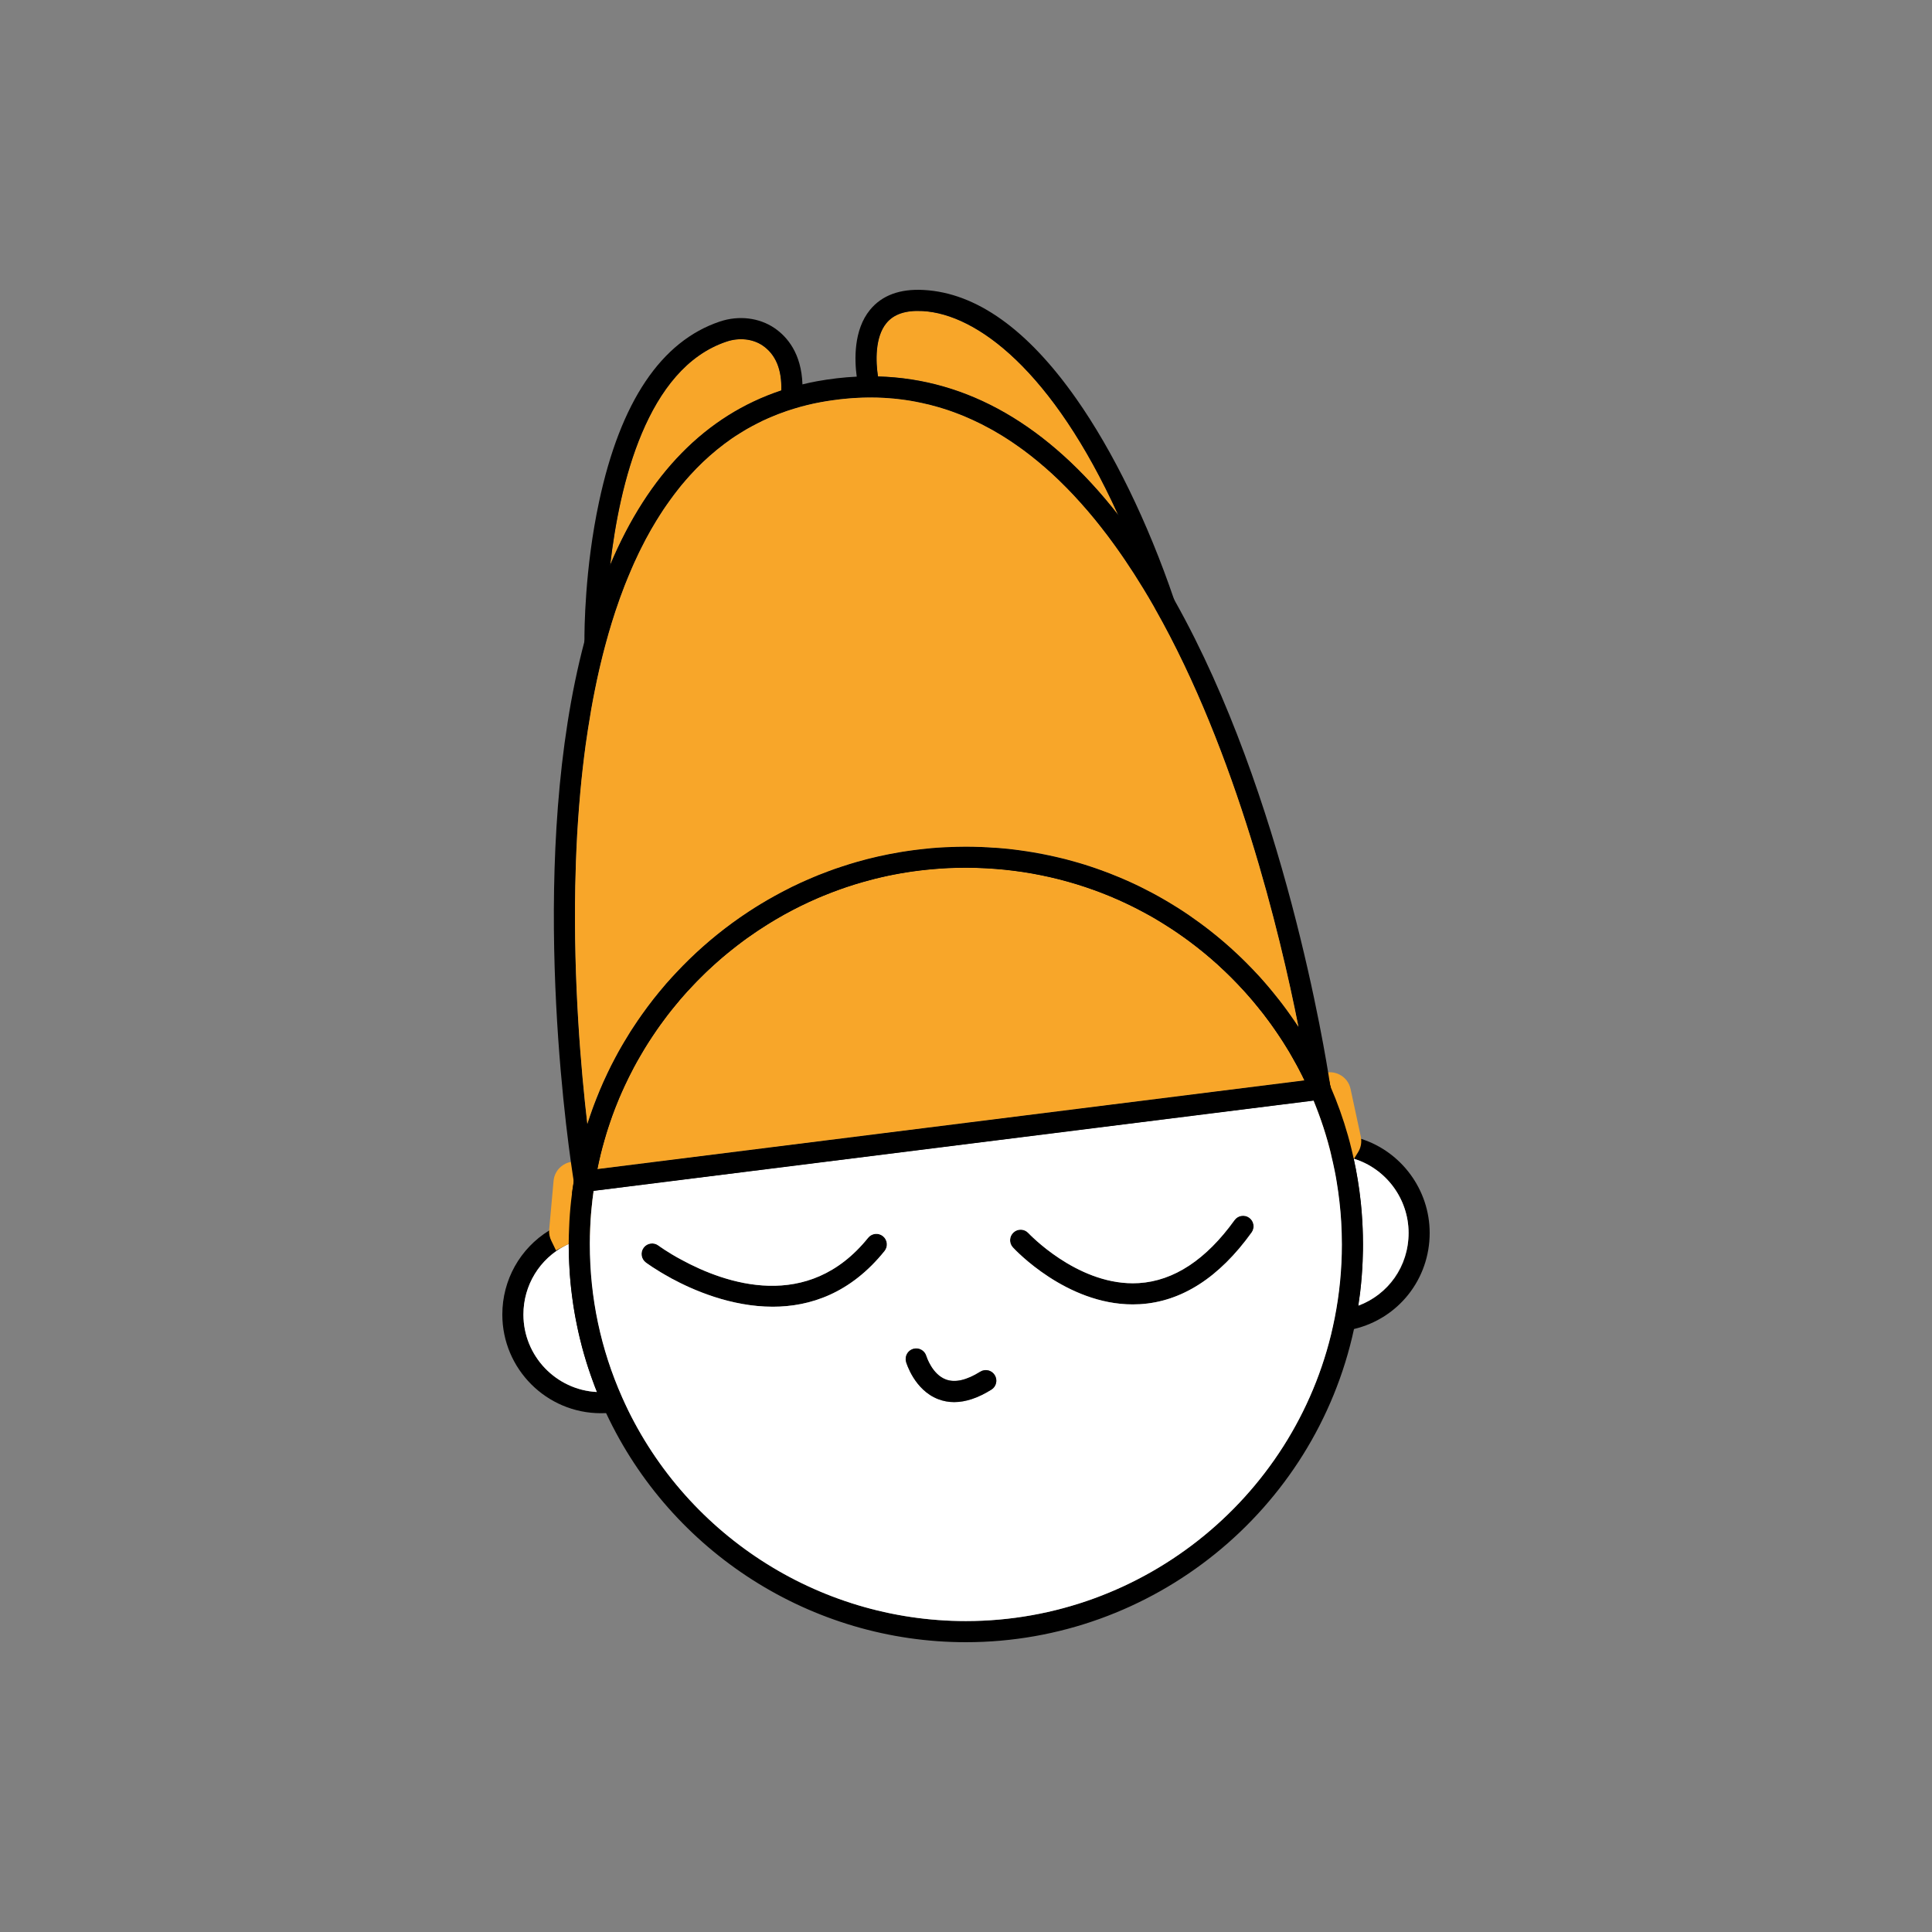 <svg width="100" height="100" viewBox="0 0 100 100" fill="none" xmlns="http://www.w3.org/2000/svg">
<rect x="0" y="0" width="100" height="100" fill="#808080" stroke="none"/>
<g clip-path="url(#clip0_858_1960)">
<path d="M45.784 64.754C44.021 66.945 41.93 67.636 39.997 67.636C37.823 67.636 35.844 66.763 34.749 66.168C34.743 66.163 34.736 66.159 34.73 66.155C34.481 66.006 34.391 65.684 34.531 65.426C34.673 65.159 35.003 65.061 35.267 65.203C35.269 65.205 35.274 65.207 35.276 65.207C37.552 66.444 41.821 67.932 44.934 64.067C45.122 63.833 45.467 63.796 45.701 63.984C45.937 64.174 45.974 64.52 45.784 64.754Z" fill="black"/>
<path d="M35.488 65.945C35.389 66.129 35.202 66.231 35.007 66.231C34.92 66.231 34.83 66.212 34.749 66.166C34.743 66.161 34.736 66.159 34.73 66.155C33.93 65.724 33.447 65.36 33.425 65.345C33.185 65.163 33.135 64.822 33.316 64.579C33.498 64.338 33.84 64.288 34.081 64.47C34.085 64.472 34.535 64.809 35.267 65.203C35.269 65.205 35.273 65.207 35.276 65.207C35.533 65.356 35.63 65.68 35.488 65.945Z" fill="black"/>
<path d="M64.783 63.794C63.105 66.126 61.163 67.374 59.007 67.505C58.88 67.511 58.754 67.516 58.629 67.516C55.188 67.516 52.541 64.691 52.427 64.566C52.222 64.345 52.235 63.999 52.458 63.794C52.678 63.588 53.024 63.601 53.229 63.824C53.255 63.85 55.671 66.422 58.634 66.422C58.736 66.422 58.841 66.419 58.946 66.413C60.757 66.299 62.424 65.203 63.898 63.155C64.073 62.91 64.416 62.853 64.661 63.03C64.906 63.207 64.96 63.548 64.783 63.794Z" fill="black"/>
<path d="M70.452 58.947C70.288 58.894 70.118 58.848 69.945 58.813C69.886 58.8 69.83 58.789 69.771 58.778C69.646 58.756 69.519 58.739 69.388 58.728L68.606 58.656L68.726 59.1C68.755 59.205 68.783 59.31 68.812 59.415C68.827 59.468 68.84 59.522 68.853 59.577C68.86 59.603 68.866 59.629 68.873 59.658C68.879 59.686 68.886 59.715 68.892 59.743C68.962 60.028 69.026 60.316 69.085 60.605C69.124 60.796 69.159 60.99 69.189 61.183C69.246 61.52 69.292 61.861 69.332 62.203C69.371 62.544 69.399 62.888 69.421 63.231C69.443 63.623 69.456 64.017 69.456 64.411C69.456 65.695 69.332 66.975 69.085 68.218L69.078 68.251L68.932 68.989L69.707 68.864C69.834 68.844 69.959 68.818 70.083 68.789C72.375 68.247 74 66.214 74 63.816C74 61.584 72.536 59.612 70.452 58.947ZM70.306 67.582C70.341 67.356 70.371 67.131 70.4 66.903C70.417 66.748 70.435 66.592 70.45 66.437C70.465 66.293 70.476 66.148 70.487 66.004C70.498 65.875 70.507 65.748 70.513 65.619V65.601C70.52 65.498 70.526 65.395 70.529 65.295C70.533 65.205 70.537 65.115 70.537 65.026C70.546 64.82 70.548 64.616 70.548 64.411C70.548 64.253 70.548 64.096 70.542 63.94C70.537 63.717 70.529 63.496 70.516 63.273C70.509 63.133 70.5 62.993 70.489 62.853C70.485 62.796 70.481 62.739 70.476 62.682C70.463 62.533 70.45 62.382 70.435 62.233C70.433 62.209 70.43 62.183 70.426 62.159C70.406 61.977 70.385 61.798 70.36 61.618C70.334 61.432 70.308 61.249 70.277 61.067C70.216 60.7 70.146 60.334 70.068 59.973C71.734 60.481 72.908 62.043 72.908 63.816C72.908 65.588 71.853 67.006 70.306 67.582Z" fill="black"/>
<path d="M72.908 63.816C72.908 65.529 71.852 67.006 70.306 67.582C70.341 67.356 70.371 67.131 70.4 66.903C70.417 66.748 70.435 66.593 70.45 66.437C70.465 66.293 70.476 66.148 70.487 66.004C70.498 65.875 70.507 65.748 70.513 65.619V65.601C70.52 65.498 70.526 65.395 70.529 65.295C70.533 65.205 70.537 65.115 70.537 65.026C70.546 64.82 70.548 64.617 70.548 64.411C70.548 64.253 70.548 64.096 70.542 63.94C70.537 63.717 70.529 63.496 70.516 63.273C70.509 63.133 70.5 62.993 70.489 62.853C70.485 62.796 70.481 62.739 70.476 62.682C70.463 62.533 70.45 62.382 70.435 62.233C70.433 62.209 70.43 62.183 70.426 62.159C70.406 61.977 70.384 61.798 70.36 61.619C70.334 61.433 70.308 61.249 70.277 61.067C70.218 60.7 70.148 60.334 70.068 59.973C71.734 60.481 72.908 62.043 72.908 63.816Z" fill="white"/>
<path d="M32.206 72.337C31.095 69.838 30.529 67.17 30.529 64.411V64.332C30.531 64.1 30.535 63.873 30.546 63.636V63.63C30.55 63.487 30.559 63.345 30.566 63.203C30.568 63.17 30.57 63.135 30.572 63.1L30.581 62.903L29.869 63.078C29.736 63.111 29.602 63.15 29.474 63.196C29.231 63.275 28.997 63.376 28.774 63.492C28.654 63.553 28.536 63.621 28.423 63.691C26.92 64.617 26 66.249 26 68.039C26 70.857 28.29 73.148 31.101 73.148C31.193 73.148 31.282 73.148 31.372 73.142C31.512 73.135 31.649 73.122 31.785 73.103L32.499 73L32.206 72.337ZM27.092 68.039C27.092 66.525 27.929 65.155 29.275 64.463C29.301 64.45 29.327 64.437 29.355 64.424C29.382 64.409 29.408 64.395 29.436 64.385V64.411C29.436 64.575 29.439 64.741 29.443 64.905C29.445 65.043 29.45 65.181 29.458 65.317C29.458 65.352 29.458 65.387 29.463 65.422C29.465 65.514 29.469 65.606 29.478 65.698C29.48 65.789 29.487 65.881 29.495 65.973C29.497 66.03 29.504 66.089 29.509 66.146C29.517 66.264 29.528 66.382 29.541 66.501C29.548 66.571 29.554 66.638 29.563 66.708C29.572 66.807 29.585 66.903 29.598 66.999C29.605 67.072 29.613 67.142 29.626 67.214C29.637 67.319 29.653 67.422 29.67 67.527C29.679 67.593 29.69 67.658 29.701 67.724C29.716 67.822 29.733 67.921 29.751 68.019C29.762 68.091 29.775 68.161 29.79 68.234C29.812 68.352 29.834 68.468 29.86 68.586C29.902 68.8 29.95 69.01 30 69.221C30.041 69.393 30.083 69.564 30.129 69.735C30.258 70.216 30.404 70.695 30.57 71.168C30.596 71.249 30.627 71.332 30.658 71.413C30.699 71.534 30.743 71.652 30.789 71.77C30.793 71.783 30.8 71.796 30.804 71.809C30.834 71.89 30.865 71.969 30.898 72.05C28.781 71.943 27.092 70.186 27.092 68.039Z" fill="black"/>
<path d="M30.898 72.05C28.781 71.943 27.092 70.186 27.092 68.039C27.092 66.525 27.929 65.155 29.275 64.463C29.301 64.45 29.327 64.437 29.355 64.424C29.382 64.411 29.408 64.398 29.436 64.387V64.411C29.436 64.575 29.439 64.741 29.443 64.905C29.445 65.043 29.45 65.181 29.458 65.317C29.458 65.352 29.458 65.387 29.463 65.422C29.465 65.514 29.469 65.606 29.478 65.698C29.48 65.789 29.487 65.881 29.495 65.973C29.497 66.03 29.504 66.089 29.509 66.146C29.517 66.264 29.528 66.382 29.541 66.501C29.548 66.571 29.554 66.638 29.563 66.709C29.572 66.807 29.585 66.903 29.598 66.999C29.605 67.072 29.613 67.142 29.626 67.214C29.637 67.319 29.653 67.422 29.67 67.527C29.679 67.593 29.69 67.658 29.701 67.724C29.716 67.822 29.733 67.921 29.751 68.019C29.762 68.091 29.775 68.162 29.79 68.234C29.812 68.352 29.834 68.468 29.86 68.586C29.902 68.8 29.95 69.01 30 69.221C30.041 69.393 30.083 69.564 30.129 69.735C30.258 70.216 30.404 70.695 30.57 71.168C30.596 71.249 30.627 71.332 30.657 71.413C30.699 71.534 30.743 71.652 30.789 71.77C30.793 71.783 30.799 71.796 30.804 71.809C30.834 71.89 30.865 71.969 30.898 72.05Z" fill="white"/>
<path d="M30.981 60.231C30.961 60.31 30.946 60.391 30.931 60.472L30.924 60.509L30.874 60.758C30.87 60.778 30.865 60.8 30.861 60.82L30.815 61.074L30.804 61.135C30.797 61.166 30.793 61.196 30.789 61.227C30.767 61.362 30.745 61.498 30.728 61.634C30.703 61.8 30.682 61.966 30.662 62.131V62.135C30.645 62.288 30.627 62.444 30.614 62.597C30.61 62.64 30.605 62.686 30.601 62.732C30.59 62.855 30.581 62.977 30.573 63.1C30.57 63.135 30.568 63.17 30.566 63.203C30.557 63.345 30.551 63.487 30.546 63.63V63.636L30.531 64.041L30.133 64.142C29.891 64.201 29.657 64.282 29.436 64.385C29.408 64.398 29.382 64.411 29.356 64.424C29.327 64.437 29.301 64.45 29.275 64.463L28.779 64.722L28.534 64.218C28.453 64.052 28.414 63.87 28.423 63.691C28.423 63.669 28.425 63.647 28.427 63.625L28.652 61.126C28.678 60.833 28.816 60.566 29.043 60.378C29.19 60.255 29.362 60.174 29.548 60.141C29.644 60.122 29.742 60.117 29.843 60.126L29.884 60.13L30.101 60.15L30.433 60.181L30.981 60.231Z" fill="#F8A629"/>
<path d="M70.295 59.636L70.092 59.964L70.065 59.958L69.714 59.881C69.578 59.853 69.439 59.831 69.29 59.818L68.908 59.783L68.853 59.577C68.84 59.522 68.827 59.468 68.811 59.415C68.783 59.31 68.755 59.205 68.726 59.1C68.584 58.599 68.423 58.104 68.243 57.621C68.2 57.505 68.156 57.389 68.11 57.273C68.071 57.168 68.027 57.065 67.986 56.962C67.933 56.837 67.881 56.712 67.826 56.588L67.778 56.476C67.772 56.463 67.767 56.452 67.763 56.439L67.739 56.384C67.669 56.227 67.595 56.071 67.52 55.918L67.457 55.78L67.999 55.658L68.209 55.612L68.547 55.535L68.604 55.522C68.65 55.513 68.696 55.507 68.742 55.502C68.945 55.485 69.148 55.524 69.327 55.616C69.622 55.765 69.834 56.036 69.904 56.362L70.435 58.831C70.443 58.868 70.448 58.907 70.452 58.947C70.478 59.187 70.424 59.428 70.295 59.636Z" fill="#F8A629"/>
<path d="M70.542 63.94C70.537 63.717 70.529 63.496 70.516 63.273C70.509 63.133 70.5 62.993 70.489 62.853C70.485 62.796 70.481 62.739 70.476 62.682C70.463 62.533 70.45 62.382 70.435 62.233C70.433 62.209 70.43 62.183 70.426 62.159C70.406 61.977 70.384 61.798 70.36 61.618C70.334 61.432 70.308 61.249 70.277 61.067C70.218 60.699 70.148 60.334 70.068 59.973C70.068 59.969 70.068 59.962 70.065 59.958C70.031 59.8 69.996 59.645 69.956 59.489C69.928 59.369 69.899 59.251 69.867 59.133C69.836 59.014 69.803 58.896 69.77 58.778C69.524 57.909 69.222 57.06 68.868 56.248C68.864 56.238 68.862 56.227 68.855 56.218V56.214C68.844 56.189 68.835 56.168 68.825 56.146L68.82 56.133L68.733 55.933C68.726 55.918 68.72 55.903 68.711 55.888L68.661 55.772H68.659L68.241 55.826L68.091 55.846L67.61 55.907L67.52 55.918L30.924 60.509H30.922L30.883 60.513L30.352 60.579L30.166 60.603L29.781 60.651H29.777L29.753 60.807C29.744 60.859 29.736 60.912 29.727 60.964C29.72 60.997 29.714 61.028 29.709 61.06L29.696 61.15L29.655 61.417L29.628 61.597C29.622 61.658 29.613 61.717 29.607 61.776C29.543 62.251 29.5 62.726 29.473 63.196C29.467 63.325 29.46 63.454 29.456 63.584C29.443 63.831 29.439 64.076 29.436 64.328V64.411C29.436 64.575 29.439 64.741 29.443 64.905C29.445 65.043 29.449 65.181 29.458 65.317C29.458 65.352 29.458 65.387 29.462 65.422C29.465 65.514 29.469 65.606 29.478 65.697C29.48 65.789 29.486 65.881 29.495 65.973C29.497 66.03 29.504 66.089 29.508 66.146C29.517 66.264 29.528 66.382 29.541 66.501C29.548 66.57 29.554 66.638 29.563 66.708C29.572 66.807 29.585 66.903 29.598 66.999C29.605 67.072 29.613 67.142 29.626 67.214C29.637 67.319 29.653 67.422 29.67 67.527C29.679 67.592 29.69 67.658 29.701 67.724C29.716 67.822 29.733 67.921 29.751 68.019C29.762 68.091 29.775 68.161 29.79 68.234C29.812 68.352 29.834 68.468 29.86 68.586C29.902 68.8 29.95 69.01 30 69.221C30.041 69.393 30.083 69.564 30.129 69.735C30.258 70.216 30.404 70.695 30.57 71.168C30.596 71.249 30.627 71.332 30.657 71.413C30.699 71.534 30.743 71.652 30.788 71.77C30.793 71.783 30.799 71.796 30.804 71.809C30.93 72.135 31.064 72.461 31.208 72.783C31.263 72.903 31.317 73.024 31.372 73.142C34.749 80.361 42.015 85 49.993 85C59.658 85 68.049 78.203 70.083 68.789C70.109 68.671 70.133 68.551 70.157 68.43C70.212 68.148 70.262 67.866 70.306 67.582C70.341 67.356 70.371 67.131 70.4 66.903C70.417 66.748 70.435 66.592 70.45 66.437C70.465 66.293 70.476 66.148 70.487 66.004C70.498 65.875 70.507 65.748 70.513 65.619V65.601C70.52 65.498 70.526 65.395 70.529 65.295C70.533 65.205 70.537 65.115 70.537 65.026C70.546 64.82 70.548 64.616 70.548 64.411C70.548 64.253 70.548 64.096 70.542 63.94ZM49.993 83.906C42.315 83.906 35.333 79.365 32.206 72.337C31.094 69.838 30.529 67.17 30.529 64.411V64.332C30.531 64.1 30.535 63.872 30.546 63.636V63.63C30.55 63.487 30.559 63.345 30.566 63.203C30.568 63.17 30.57 63.135 30.572 63.1C30.581 62.977 30.59 62.855 30.601 62.732C30.605 62.686 30.609 62.64 30.614 62.597C30.627 62.444 30.644 62.288 30.662 62.135V62.13C30.681 61.966 30.703 61.8 30.727 61.636L67.748 56.992L67.986 56.962C68.027 57.065 68.071 57.168 68.11 57.273C68.156 57.389 68.2 57.505 68.243 57.621C68.423 58.104 68.584 58.599 68.726 59.1C68.755 59.205 68.783 59.31 68.811 59.415C68.827 59.467 68.84 59.522 68.853 59.577C68.859 59.603 68.866 59.629 68.873 59.658C68.879 59.686 68.888 59.715 68.894 59.743C68.964 60.028 69.028 60.316 69.085 60.605C69.124 60.796 69.159 60.99 69.189 61.183C69.246 61.52 69.294 61.861 69.331 62.203C69.371 62.544 69.399 62.888 69.421 63.231C69.443 63.623 69.456 64.017 69.456 64.411C69.456 65.695 69.331 66.975 69.085 68.218L69.078 68.251C67.271 77.324 59.249 83.906 49.993 83.906Z" fill="black"/>
<path d="M69.421 63.231C69.379 62.544 69.301 61.859 69.189 61.183C69.159 60.99 69.124 60.796 69.085 60.605C69.026 60.316 68.962 60.028 68.892 59.743C68.879 59.686 68.866 59.629 68.853 59.577C68.84 59.522 68.827 59.468 68.811 59.415C68.783 59.31 68.755 59.205 68.726 59.1C68.584 58.599 68.423 58.104 68.243 57.621C68.2 57.505 68.156 57.389 68.11 57.273C68.071 57.168 68.027 57.065 67.986 56.962L67.748 56.992L30.727 61.636C30.703 61.8 30.681 61.966 30.662 62.131V62.135C30.644 62.288 30.627 62.444 30.614 62.597C30.609 62.64 30.605 62.686 30.601 62.732C30.59 62.855 30.581 62.977 30.572 63.1C30.57 63.135 30.568 63.17 30.566 63.203C30.559 63.345 30.55 63.487 30.546 63.63V63.636C30.535 63.872 30.531 64.1 30.529 64.332V64.411C30.529 67.17 31.094 69.838 32.206 72.337C35.333 79.365 42.315 83.906 49.993 83.906C59.249 83.906 67.271 77.324 69.078 68.251L69.085 68.218C69.331 66.975 69.456 65.695 69.456 64.411C69.456 64.017 69.443 63.623 69.421 63.231ZM45.784 64.754C44.021 66.945 41.93 67.636 39.997 67.636C37.823 67.636 35.844 66.763 34.749 66.168C34.743 66.163 34.736 66.159 34.73 66.155C33.93 65.724 33.447 65.36 33.425 65.345C33.185 65.163 33.135 64.822 33.316 64.579C33.497 64.338 33.84 64.288 34.081 64.47C34.085 64.472 34.535 64.809 35.267 65.203C35.269 65.205 35.273 65.207 35.276 65.207C37.552 66.444 41.821 67.932 44.934 64.067C45.122 63.833 45.467 63.796 45.701 63.984C45.937 64.174 45.974 64.52 45.784 64.754ZM51.315 71.927C50.629 72.356 49.985 72.573 49.388 72.573C49.102 72.573 48.825 72.523 48.56 72.42C47.333 71.949 46.915 70.553 46.898 70.494C46.815 70.203 46.981 69.899 47.271 69.816C47.56 69.733 47.861 69.899 47.946 70.188C47.953 70.207 48.239 71.131 48.956 71.4C49.428 71.579 50.026 71.444 50.736 71C50.992 70.84 51.328 70.916 51.488 71.175C51.647 71.431 51.571 71.768 51.315 71.927ZM64.783 63.794C63.105 66.126 61.163 67.374 59.007 67.505C58.88 67.511 58.754 67.516 58.629 67.516C55.188 67.516 52.541 64.691 52.427 64.566C52.222 64.345 52.235 63.999 52.458 63.794C52.678 63.588 53.023 63.601 53.229 63.824C53.255 63.85 55.671 66.422 58.633 66.422C58.736 66.422 58.841 66.419 58.946 66.413C60.757 66.299 62.424 65.203 63.898 63.155C64.073 62.91 64.416 62.853 64.661 63.03C64.905 63.207 64.96 63.549 64.783 63.794Z" fill="white"/>
<path d="M51.315 71.927C50.629 72.356 49.985 72.573 49.388 72.573C49.102 72.573 48.825 72.523 48.56 72.42C47.333 71.949 46.915 70.553 46.898 70.494C46.815 70.203 46.981 69.899 47.271 69.816C47.56 69.733 47.861 69.899 47.946 70.188C47.953 70.207 48.239 71.131 48.956 71.4C49.428 71.579 50.026 71.444 50.736 71C50.992 70.84 51.328 70.916 51.488 71.175C51.647 71.431 51.571 71.768 51.315 71.927Z" fill="black"/>
<path d="M68.324 56.36C68.296 56.292 68.268 56.225 68.237 56.159C67.365 54.231 66.201 52.467 64.799 50.925C61.367 47.148 56.514 44.688 51.088 44.397C50.727 44.377 50.363 44.367 49.996 44.367C48.086 44.367 46.238 44.633 44.49 45.135C39.226 46.64 34.848 50.253 32.322 55.001C31.383 56.765 30.701 58.689 30.326 60.719C30.297 60.859 30.273 61.002 30.251 61.144L30.815 61.074L30.953 61.056L67.68 56.45L67.763 56.439L68.327 56.367C68.327 56.367 68.327 56.365 68.324 56.36ZM30.924 60.509H30.922C31.022 60.006 31.142 59.509 31.285 59.019C31.32 58.901 31.354 58.783 31.389 58.664C31.418 58.573 31.446 58.478 31.477 58.387C31.505 58.295 31.536 58.203 31.569 58.111C31.649 57.866 31.739 57.625 31.831 57.384C31.859 57.31 31.887 57.238 31.918 57.166C32.003 56.947 32.095 56.732 32.191 56.518C32.237 56.411 32.285 56.306 32.335 56.2C32.403 56.052 32.473 55.905 32.547 55.758C32.556 55.739 32.565 55.721 32.576 55.702C32.65 55.553 32.724 55.406 32.803 55.26C32.906 55.067 33.01 54.877 33.122 54.688C33.192 54.564 33.266 54.439 33.342 54.314C33.388 54.233 33.438 54.154 33.489 54.076C33.522 54.023 33.554 53.971 33.589 53.918C33.648 53.824 33.707 53.732 33.771 53.64C33.851 53.518 33.934 53.397 34.017 53.277C34.066 53.205 34.116 53.135 34.166 53.067C34.291 52.892 34.419 52.719 34.55 52.548C34.614 52.463 34.679 52.38 34.747 52.297C34.815 52.211 34.88 52.128 34.95 52.047C35.011 51.971 35.075 51.896 35.138 51.822C35.149 51.806 35.162 51.791 35.173 51.778C35.191 51.758 35.208 51.736 35.226 51.717C35.271 51.662 35.317 51.61 35.365 51.557C35.492 51.408 35.625 51.264 35.761 51.122C35.861 51.012 35.964 50.905 36.069 50.798C36.112 50.752 36.158 50.704 36.209 50.658C36.309 50.555 36.412 50.454 36.514 50.356C36.514 50.356 36.516 50.354 36.519 50.351L36.523 50.347C36.582 50.29 36.643 50.231 36.702 50.176C36.781 50.104 36.86 50.032 36.938 49.96C37.017 49.887 37.098 49.817 37.176 49.747C37.338 49.605 37.5 49.465 37.666 49.332C37.738 49.273 37.812 49.211 37.889 49.152C38.063 49.012 38.24 48.876 38.422 48.741C38.485 48.693 38.548 48.647 38.614 48.599C38.631 48.585 38.651 48.572 38.669 48.559C39.018 48.31 39.376 48.069 39.741 47.841C40.016 47.671 40.296 47.507 40.58 47.347C41.148 47.032 41.733 46.743 42.334 46.485C42.428 46.445 42.522 46.406 42.616 46.367C42.898 46.251 43.184 46.141 43.472 46.038C43.58 45.999 43.689 45.962 43.796 45.925C44.075 45.83 44.357 45.743 44.641 45.662C44.855 45.601 45.072 45.541 45.29 45.487C45.399 45.461 45.511 45.434 45.62 45.408C45.838 45.358 46.059 45.31 46.28 45.268C46.509 45.224 46.738 45.183 46.968 45.148C47.073 45.13 47.175 45.115 47.28 45.102C47.394 45.086 47.505 45.071 47.617 45.058C47.728 45.043 47.839 45.032 47.953 45.021C48.064 45.008 48.178 44.997 48.292 44.988C48.558 44.964 48.827 44.946 49.096 44.933C49.117 44.933 49.139 44.931 49.163 44.931C49.283 44.925 49.404 44.922 49.526 44.92C49.681 44.916 49.838 44.913 49.993 44.913C50.334 44.913 50.69 44.925 51.055 44.944C51.376 44.962 51.695 44.988 52.012 45.019C52.329 45.051 52.645 45.093 52.958 45.139C53.273 45.187 53.583 45.242 53.893 45.305C54.203 45.369 54.509 45.439 54.815 45.515C55.121 45.594 55.422 45.677 55.721 45.769C55.872 45.815 56.023 45.863 56.172 45.914C56.32 45.964 56.466 46.014 56.613 46.067C56.726 46.108 56.838 46.15 56.949 46.191C56.956 46.194 56.96 46.196 56.967 46.198C57.067 46.237 57.17 46.277 57.27 46.318C57.375 46.36 57.478 46.404 57.583 46.445C57.596 46.454 57.611 46.458 57.624 46.465C57.808 46.542 57.989 46.623 58.17 46.708C58.175 46.71 58.177 46.712 58.181 46.712C58.308 46.769 58.43 46.83 58.555 46.892C58.66 46.944 58.765 46.997 58.87 47.049C59.086 47.161 59.302 47.277 59.514 47.395C59.584 47.434 59.651 47.476 59.721 47.513C59.77 47.544 59.818 47.57 59.866 47.599C59.877 47.605 59.885 47.612 59.896 47.618C59.964 47.658 60.032 47.699 60.097 47.739C60.298 47.861 60.497 47.988 60.694 48.117C60.792 48.183 60.89 48.248 60.986 48.316C61.085 48.382 61.181 48.45 61.277 48.52C61.373 48.588 61.467 48.658 61.563 48.728C61.563 48.728 61.563 48.73 61.565 48.73C61.816 48.918 62.066 49.111 62.31 49.312C62.555 49.513 62.795 49.719 63.031 49.933C63.149 50.041 63.267 50.15 63.383 50.262C63.459 50.334 63.536 50.406 63.61 50.483C63.649 50.52 63.689 50.557 63.726 50.596C63.953 50.824 64.176 51.056 64.392 51.294C64.482 51.393 64.573 51.496 64.661 51.596C64.67 51.605 64.678 51.616 64.685 51.625C64.724 51.671 64.766 51.717 64.803 51.763C64.807 51.767 64.809 51.772 64.816 51.776C64.903 51.881 64.993 51.986 65.076 52.091C65.152 52.181 65.225 52.273 65.294 52.362C65.369 52.454 65.441 52.546 65.508 52.64C65.559 52.706 65.609 52.772 65.655 52.835C65.701 52.894 65.744 52.955 65.786 53.014C65.834 53.08 65.88 53.144 65.924 53.209C65.991 53.303 66.057 53.397 66.12 53.494C66.173 53.57 66.223 53.647 66.275 53.726C66.319 53.793 66.365 53.861 66.409 53.931C66.446 53.993 66.485 54.054 66.524 54.115C66.59 54.222 66.655 54.33 66.723 54.439C66.745 54.478 66.769 54.518 66.791 54.557C66.828 54.623 66.865 54.686 66.902 54.752C66.979 54.883 67.053 55.017 67.125 55.15C67.162 55.216 67.197 55.284 67.232 55.352C67.291 55.465 67.35 55.579 67.407 55.693C67.444 55.767 67.481 55.842 67.516 55.918L30.924 60.509Z" fill="#343738"/>
<path d="M68.868 56.31V56.231L68.853 56.203V56.196L68.82 56.133L68.733 55.934C68.726 55.918 68.72 55.903 68.711 55.888C68.694 55.848 68.676 55.811 68.659 55.772C68.624 55.693 68.587 55.614 68.547 55.535C68.383 55.187 68.206 54.844 68.021 54.507V54.5C68.021 54.5 68.019 54.5 68.016 54.496C67.763 54.036 67.494 53.588 67.206 53.148C67.075 52.947 66.939 52.75 66.802 52.555C66.754 52.485 66.706 52.417 66.655 52.349C66.636 52.321 66.614 52.29 66.592 52.262C66.533 52.181 66.474 52.102 66.415 52.023C66.38 51.975 66.343 51.927 66.306 51.881C66.269 51.831 66.231 51.782 66.192 51.734C66.087 51.599 65.98 51.465 65.871 51.334C65.825 51.277 65.779 51.22 65.729 51.163C65.722 51.154 65.716 51.146 65.707 51.137C65.69 51.115 65.672 51.093 65.653 51.071C65.618 51.028 65.581 50.986 65.541 50.942C65.519 50.918 65.497 50.894 65.478 50.87C65.386 50.765 65.294 50.66 65.2 50.557C65.087 50.432 64.971 50.307 64.855 50.185C64.855 50.183 64.853 50.183 64.853 50.183C64.735 50.06 64.617 49.94 64.497 49.819C64.418 49.739 64.337 49.66 64.257 49.583C64.187 49.515 64.117 49.447 64.045 49.382C63.584 48.946 63.105 48.537 62.612 48.152C62.575 48.121 62.535 48.093 62.498 48.065C62.485 48.051 62.47 48.041 62.456 48.032C62.415 47.999 62.371 47.966 62.33 47.935C62.323 47.929 62.317 47.925 62.31 47.922C62.247 47.874 62.183 47.826 62.12 47.78C62.12 47.776 62.116 47.776 62.114 47.776C62.105 47.767 62.094 47.758 62.085 47.754C61.725 47.489 61.358 47.237 60.984 47.001C60.958 46.984 60.932 46.966 60.905 46.951H60.903C60.877 46.935 60.851 46.918 60.825 46.903C60.034 46.408 59.212 45.97 58.365 45.592C58.214 45.526 58.063 45.461 57.913 45.397H57.91C57.607 45.27 57.299 45.15 56.988 45.038H56.986C56.831 44.981 56.676 44.927 56.521 44.876C56.508 44.87 56.497 44.865 56.484 44.861C56.364 44.822 56.246 44.784 56.126 44.747C56.102 44.741 56.078 44.734 56.053 44.725L55.968 44.699C55.94 44.69 55.911 44.681 55.883 44.673C55.8 44.649 55.717 44.625 55.634 44.603C55.494 44.563 55.352 44.524 55.21 44.487C55.175 44.476 55.138 44.467 55.103 44.458C55.062 44.445 55.02 44.436 54.979 44.428C54.944 44.419 54.911 44.41 54.878 44.404L54.832 44.391C54.819 44.388 54.806 44.384 54.793 44.382C54.73 44.366 54.668 44.353 54.605 44.34C54.48 44.309 54.358 44.283 54.234 44.257C54.072 44.222 53.908 44.189 53.746 44.161C53.624 44.139 53.5 44.117 53.377 44.097C53.294 44.084 53.211 44.071 53.128 44.06C53.045 44.047 52.962 44.034 52.879 44.023C52.825 44.014 52.768 44.008 52.713 44.001C52.667 43.994 52.621 43.988 52.573 43.983H52.571C52.571 43.983 52.565 43.983 52.56 43.981C52.46 43.97 52.357 43.957 52.254 43.944C52.228 43.942 52.2 43.938 52.174 43.935C51.997 43.918 51.818 43.9 51.641 43.887C51.634 43.887 51.63 43.887 51.623 43.887C51.593 43.885 51.562 43.883 51.531 43.881C51.52 43.881 51.507 43.881 51.496 43.881H51.49C51.365 43.87 51.243 43.861 51.118 43.854C51.022 43.85 50.926 43.846 50.832 43.841C50.546 43.83 50.269 43.824 49.998 43.824H49.989C49.832 43.824 49.674 43.826 49.517 43.83C49.316 43.835 49.115 43.841 48.914 43.852C48.676 43.863 48.438 43.881 48.2 43.9C48.029 43.916 47.861 43.933 47.693 43.953C47.566 43.966 47.44 43.981 47.315 43.999C47.278 44.003 47.241 44.008 47.204 44.014C47.145 44.021 47.088 44.029 47.029 44.038C47.005 44.04 46.979 44.045 46.955 44.049C46.869 44.06 46.782 44.075 46.697 44.089C46.677 44.091 46.657 44.095 46.638 44.099C46.614 44.099 46.59 44.106 46.566 44.11C45.814 44.237 45.072 44.404 44.342 44.614C44.217 44.649 44.093 44.686 43.968 44.725C43.846 44.763 43.721 44.802 43.599 44.843C43.352 44.922 43.108 45.008 42.865 45.099C42.714 45.154 42.563 45.213 42.415 45.272C42.393 45.281 42.369 45.29 42.347 45.299C42.238 45.342 42.129 45.388 42.022 45.434C42.017 45.434 42.015 45.437 42.013 45.439C41.937 45.469 41.862 45.502 41.788 45.535C41.668 45.587 41.55 45.64 41.434 45.693C41.277 45.765 41.122 45.839 40.969 45.913C40.842 45.977 40.718 46.04 40.593 46.106C40.532 46.135 40.473 46.167 40.412 46.2C40.396 46.207 40.383 46.215 40.368 46.224C40.274 46.272 40.18 46.325 40.086 46.377C39.625 46.631 39.175 46.905 38.734 47.194C38.448 47.382 38.166 47.579 37.889 47.78C36.851 48.542 35.883 49.397 35.003 50.338C34.913 50.432 34.826 50.526 34.74 50.623C34.653 50.717 34.568 50.813 34.483 50.909C34.406 50.999 34.332 51.087 34.26 51.174C34.221 51.218 34.183 51.262 34.148 51.305C34.037 51.439 33.93 51.572 33.825 51.706C33.613 51.977 33.406 52.255 33.205 52.539C33.178 52.579 33.15 52.618 33.124 52.658C33.12 52.66 33.117 52.664 33.117 52.666C33.082 52.717 33.047 52.765 33.013 52.815C32.96 52.888 32.912 52.962 32.864 53.036C32.862 53.038 32.859 53.043 32.857 53.045C32.781 53.161 32.704 53.279 32.628 53.397C32.514 53.579 32.401 53.763 32.291 53.949C32.241 54.034 32.191 54.12 32.141 54.207C32.038 54.386 31.938 54.566 31.841 54.75C31.695 55.023 31.555 55.301 31.422 55.583C31.411 55.603 31.4 55.625 31.392 55.645C31.35 55.734 31.308 55.824 31.267 55.914C31.254 55.944 31.241 55.973 31.228 56.004C31.164 56.146 31.103 56.288 31.042 56.432C30.996 56.54 30.952 56.647 30.909 56.754C30.896 56.785 30.883 56.818 30.869 56.848C30.867 56.855 30.865 56.864 30.861 56.872C30.834 56.942 30.808 57.01 30.782 57.08C30.767 57.124 30.749 57.17 30.732 57.216C30.708 57.279 30.684 57.343 30.662 57.406C30.636 57.472 30.614 57.538 30.59 57.603C30.583 57.621 30.577 57.64 30.57 57.66C30.561 57.684 30.553 57.708 30.546 57.734C30.526 57.787 30.509 57.84 30.491 57.892C30.485 57.914 30.478 57.934 30.472 57.956C30.448 58.03 30.424 58.102 30.4 58.176C30.258 58.625 30.133 59.078 30.022 59.538C30.022 59.538 30.022 59.542 30.022 59.544C29.974 59.741 29.93 59.936 29.889 60.135C29.854 60.295 29.823 60.454 29.792 60.614C29.792 60.627 29.788 60.643 29.786 60.656C29.766 60.759 29.747 60.864 29.731 60.969C29.725 61.002 29.718 61.032 29.714 61.065L29.701 61.15V61.157L29.659 61.422L29.605 61.781H29.611L30.732 61.638L67.752 56.997L67.99 56.966L68.875 56.853V56.314L68.868 56.31ZM30.922 60.509C31.022 60.006 31.142 59.509 31.284 59.019C31.319 58.901 31.354 58.783 31.389 58.664C31.418 58.572 31.446 58.478 31.477 58.386C31.505 58.295 31.536 58.203 31.568 58.111C31.649 57.866 31.739 57.625 31.831 57.384C31.859 57.31 31.887 57.238 31.918 57.166C32.003 56.947 32.095 56.732 32.191 56.518C32.237 56.411 32.285 56.306 32.335 56.2C32.403 56.052 32.473 55.905 32.547 55.758C32.556 55.739 32.565 55.721 32.575 55.702C32.65 55.553 32.724 55.406 32.803 55.26C32.905 55.067 33.01 54.877 33.122 54.688C33.192 54.564 33.266 54.439 33.342 54.314C33.388 54.233 33.438 54.154 33.489 54.076C33.522 54.023 33.554 53.971 33.589 53.918C33.648 53.824 33.707 53.732 33.77 53.64C33.851 53.518 33.934 53.397 34.017 53.277C34.065 53.207 34.114 53.137 34.166 53.067C34.291 52.892 34.419 52.719 34.55 52.548C34.614 52.463 34.679 52.38 34.747 52.297C34.815 52.211 34.88 52.128 34.95 52.047C35.009 51.971 35.072 51.896 35.138 51.822C35.149 51.806 35.162 51.791 35.173 51.778C35.191 51.758 35.208 51.736 35.225 51.717C35.271 51.662 35.317 51.609 35.365 51.557C35.492 51.408 35.625 51.264 35.761 51.122C35.859 51.012 35.962 50.905 36.069 50.798C36.112 50.752 36.158 50.704 36.209 50.658C36.307 50.555 36.41 50.454 36.514 50.356C36.514 50.356 36.516 50.354 36.519 50.351L36.523 50.347C36.582 50.29 36.643 50.231 36.702 50.176C36.781 50.104 36.859 50.032 36.938 49.96C37.017 49.885 37.096 49.815 37.176 49.747C37.338 49.605 37.5 49.465 37.666 49.332C37.74 49.268 37.812 49.209 37.889 49.152C38.063 49.012 38.24 48.876 38.422 48.741C38.485 48.693 38.548 48.647 38.614 48.599C38.631 48.585 38.651 48.572 38.668 48.559C39.018 48.31 39.376 48.069 39.741 47.841C40.016 47.669 40.296 47.504 40.58 47.347C41.148 47.032 41.733 46.743 42.334 46.485C42.428 46.445 42.522 46.406 42.616 46.367C42.898 46.248 43.184 46.137 43.472 46.038C43.579 45.997 43.686 45.959 43.796 45.925C44.073 45.828 44.355 45.741 44.639 45.66C44.855 45.598 45.072 45.539 45.29 45.487C45.399 45.461 45.511 45.434 45.62 45.408C45.838 45.358 46.059 45.31 46.279 45.268C46.509 45.224 46.738 45.183 46.968 45.148C47.072 45.13 47.175 45.115 47.28 45.102C47.394 45.086 47.505 45.071 47.617 45.058C47.728 45.043 47.839 45.032 47.953 45.021C48.064 45.008 48.178 44.997 48.291 44.988C48.558 44.964 48.827 44.946 49.096 44.933C49.117 44.933 49.139 44.931 49.163 44.931C49.283 44.924 49.404 44.922 49.526 44.92C49.681 44.916 49.838 44.913 49.993 44.913C50.334 44.913 50.69 44.924 51.055 44.944C51.376 44.962 51.695 44.986 52.012 45.019C52.329 45.051 52.645 45.093 52.958 45.139C53.272 45.187 53.583 45.242 53.893 45.305C54.203 45.366 54.509 45.437 54.815 45.515C55.121 45.592 55.422 45.677 55.721 45.769C55.872 45.815 56.023 45.863 56.171 45.913C56.32 45.964 56.466 46.014 56.613 46.067C56.726 46.108 56.838 46.15 56.949 46.191C56.956 46.194 56.96 46.196 56.967 46.198C57.067 46.237 57.17 46.277 57.27 46.318C57.375 46.36 57.478 46.404 57.583 46.445C57.596 46.454 57.611 46.458 57.624 46.465C57.808 46.541 57.989 46.623 58.17 46.708C58.175 46.71 58.177 46.712 58.181 46.712C58.308 46.769 58.43 46.83 58.555 46.892C58.66 46.944 58.764 46.997 58.869 47.049C59.086 47.161 59.302 47.277 59.514 47.395C59.584 47.434 59.651 47.476 59.721 47.513C59.769 47.544 59.818 47.57 59.866 47.599C59.877 47.605 59.885 47.612 59.896 47.618C59.964 47.657 60.032 47.699 60.097 47.739C60.298 47.861 60.497 47.988 60.694 48.117C60.792 48.181 60.89 48.246 60.986 48.316C61.085 48.382 61.181 48.45 61.277 48.52C61.373 48.588 61.467 48.658 61.563 48.728C61.563 48.728 61.563 48.73 61.565 48.73C61.819 48.916 62.065 49.111 62.31 49.312C62.555 49.513 62.795 49.719 63.031 49.933C63.149 50.041 63.267 50.15 63.383 50.262C63.459 50.334 63.536 50.406 63.61 50.483C63.649 50.52 63.689 50.557 63.726 50.596C63.953 50.824 64.176 51.056 64.392 51.294C64.482 51.393 64.573 51.496 64.661 51.596C64.669 51.605 64.678 51.616 64.685 51.625C64.724 51.671 64.766 51.717 64.803 51.763C64.807 51.767 64.809 51.772 64.816 51.776C64.903 51.881 64.993 51.986 65.076 52.091C65.152 52.181 65.224 52.273 65.294 52.362C65.369 52.454 65.441 52.546 65.508 52.64C65.559 52.706 65.609 52.772 65.655 52.835C65.701 52.894 65.744 52.955 65.786 53.014C65.834 53.08 65.88 53.144 65.923 53.209C65.991 53.303 66.057 53.397 66.12 53.494C66.172 53.57 66.223 53.647 66.275 53.726C66.319 53.793 66.365 53.861 66.408 53.931C66.446 53.992 66.485 54.054 66.524 54.115C66.59 54.222 66.655 54.33 66.723 54.439C66.745 54.478 66.769 54.518 66.791 54.557C66.821 54.607 66.85 54.66 66.88 54.71C66.889 54.723 66.896 54.739 66.902 54.752C66.979 54.883 67.053 55.017 67.125 55.15C67.162 55.216 67.197 55.284 67.232 55.351C67.291 55.465 67.35 55.579 67.407 55.693C67.444 55.767 67.481 55.842 67.518 55.918H67.516L30.924 60.509H30.922Z" fill="black"/>
<path d="M67.518 55.918L30.924 60.509H30.922C31.022 60.006 31.142 59.509 31.285 59.019C31.32 58.901 31.354 58.783 31.389 58.664C31.418 58.573 31.446 58.478 31.477 58.387C31.505 58.295 31.536 58.203 31.569 58.111C31.649 57.866 31.739 57.625 31.831 57.384C31.859 57.31 31.887 57.238 31.918 57.166C32.003 56.947 32.095 56.732 32.191 56.518C32.237 56.411 32.285 56.306 32.335 56.201C32.403 56.052 32.473 55.905 32.547 55.759C32.556 55.739 32.565 55.721 32.576 55.702C32.65 55.553 32.724 55.406 32.803 55.26C32.906 55.067 33.01 54.877 33.122 54.688C33.192 54.564 33.266 54.439 33.342 54.314C33.388 54.233 33.438 54.155 33.489 54.076C33.522 54.023 33.554 53.971 33.589 53.918C33.648 53.824 33.707 53.732 33.771 53.64C33.851 53.518 33.934 53.397 34.017 53.277C34.066 53.205 34.116 53.135 34.166 53.067C34.291 52.892 34.419 52.719 34.55 52.548C34.614 52.463 34.679 52.38 34.747 52.297C34.815 52.211 34.88 52.128 34.95 52.047C35.011 51.971 35.075 51.896 35.138 51.822C35.149 51.807 35.162 51.791 35.173 51.778C35.191 51.758 35.208 51.736 35.225 51.717C35.271 51.662 35.317 51.61 35.365 51.557C35.492 51.408 35.625 51.264 35.761 51.122C35.861 51.012 35.964 50.905 36.069 50.798C36.115 50.75 36.16 50.704 36.209 50.658C36.309 50.555 36.412 50.454 36.514 50.356C36.514 50.356 36.516 50.354 36.519 50.351L36.523 50.347C36.582 50.29 36.643 50.231 36.702 50.176C36.781 50.104 36.86 50.032 36.938 49.96C37.017 49.888 37.098 49.817 37.176 49.747C37.338 49.605 37.5 49.467 37.666 49.332C37.738 49.273 37.812 49.211 37.889 49.152C38.063 49.012 38.24 48.877 38.422 48.741C38.485 48.693 38.548 48.647 38.614 48.599C38.631 48.586 38.651 48.572 38.669 48.559C39.018 48.31 39.376 48.069 39.741 47.842C40.016 47.671 40.296 47.507 40.58 47.347C41.148 47.032 41.733 46.743 42.334 46.485C42.428 46.445 42.522 46.406 42.616 46.367C42.898 46.251 43.184 46.141 43.472 46.038C43.579 45.999 43.689 45.962 43.796 45.925C44.075 45.831 44.357 45.743 44.641 45.662C44.855 45.601 45.072 45.542 45.29 45.487C45.399 45.461 45.511 45.434 45.62 45.408C45.838 45.358 46.059 45.31 46.28 45.268C46.509 45.224 46.738 45.183 46.968 45.148C47.073 45.13 47.175 45.115 47.28 45.102C47.394 45.086 47.505 45.071 47.617 45.058C47.728 45.043 47.839 45.032 47.953 45.021C48.064 45.008 48.178 44.997 48.292 44.988C48.558 44.964 48.827 44.946 49.096 44.933C49.117 44.933 49.139 44.931 49.163 44.931C49.283 44.925 49.404 44.922 49.526 44.92C49.681 44.916 49.838 44.914 49.993 44.914C50.334 44.914 50.69 44.925 51.055 44.944C51.376 44.962 51.695 44.988 52.012 45.019C52.329 45.051 52.645 45.093 52.958 45.139C53.273 45.187 53.583 45.242 53.893 45.305C54.203 45.369 54.509 45.439 54.815 45.515C55.121 45.594 55.422 45.677 55.721 45.769C55.872 45.815 56.023 45.863 56.172 45.914C56.32 45.964 56.466 46.014 56.613 46.067C56.726 46.108 56.838 46.15 56.949 46.191C56.956 46.194 56.96 46.196 56.967 46.198C57.067 46.237 57.17 46.277 57.27 46.318C57.375 46.36 57.478 46.404 57.583 46.445C57.596 46.454 57.611 46.459 57.624 46.465C57.808 46.542 57.989 46.623 58.17 46.708C58.175 46.71 58.177 46.712 58.181 46.712C58.306 46.771 58.432 46.831 58.555 46.892C58.66 46.944 58.765 46.997 58.869 47.049C59.086 47.161 59.302 47.277 59.514 47.395C59.584 47.434 59.651 47.476 59.721 47.513C59.77 47.544 59.818 47.57 59.866 47.599C59.877 47.605 59.885 47.612 59.896 47.618C59.964 47.658 60.032 47.699 60.097 47.739C60.298 47.861 60.497 47.988 60.694 48.117C60.792 48.183 60.89 48.248 60.986 48.316C61.085 48.382 61.181 48.45 61.277 48.52C61.373 48.588 61.467 48.658 61.563 48.728C61.563 48.728 61.563 48.73 61.565 48.73C61.816 48.918 62.066 49.111 62.31 49.312C62.555 49.513 62.795 49.719 63.031 49.933C63.149 50.041 63.267 50.15 63.383 50.262C63.459 50.334 63.536 50.406 63.61 50.483C63.649 50.52 63.689 50.557 63.726 50.596C63.953 50.824 64.176 51.056 64.392 51.294C64.482 51.393 64.573 51.496 64.661 51.596C64.67 51.605 64.678 51.616 64.685 51.625C64.724 51.671 64.766 51.717 64.803 51.763C64.807 51.767 64.809 51.772 64.816 51.776C64.903 51.881 64.993 51.986 65.076 52.091C65.152 52.181 65.224 52.273 65.294 52.362C65.369 52.454 65.441 52.546 65.508 52.64C65.559 52.706 65.609 52.772 65.655 52.835C65.701 52.894 65.744 52.955 65.786 53.014C65.834 53.08 65.88 53.144 65.924 53.209C65.991 53.303 66.057 53.397 66.12 53.494C66.173 53.57 66.223 53.647 66.275 53.726C66.319 53.794 66.365 53.861 66.409 53.931C66.446 53.993 66.485 54.054 66.524 54.115C66.59 54.222 66.655 54.33 66.723 54.439C66.745 54.478 66.769 54.518 66.791 54.557C66.828 54.623 66.865 54.686 66.902 54.752C66.979 54.883 67.053 55.017 67.125 55.15C67.162 55.216 67.197 55.284 67.232 55.352C67.291 55.465 67.35 55.579 67.407 55.693C67.444 55.767 67.481 55.842 67.516 55.918H67.518Z" fill="#F8A629"/>
<path d="M68.322 56.907C68.047 56.907 67.811 56.699 67.781 56.421C67.781 56.404 67.774 56.369 67.765 56.314L67.752 56.224C67.709 55.925 67.916 55.649 68.213 55.605C68.515 55.559 68.788 55.769 68.831 56.067L68.844 56.154C68.855 56.233 68.862 56.281 68.864 56.301C68.897 56.601 68.681 56.872 68.379 56.903C68.359 56.903 68.34 56.905 68.32 56.905L68.322 56.907Z" fill="black"/>
<path d="M39.778 17.431C39.094 16.967 38.221 16.899 37.436 17.16C32.259 18.891 31.114 27.173 30.865 31.14C30.784 32.434 30.797 33.27 30.797 33.27L31.352 32.58L31.68 32.173C31.68 32.173 31.682 32.171 31.68 32.169H31.682C31.737 31.992 31.791 31.819 31.848 31.648C32.001 31.186 32.161 30.74 32.329 30.309C32.383 30.171 32.438 30.033 32.495 29.898C32.567 29.718 32.643 29.541 32.72 29.366C32.796 29.191 32.873 29.02 32.954 28.852C33.032 28.681 33.113 28.515 33.196 28.351C33.27 28.2 33.349 28.049 33.425 27.902C33.434 27.889 33.441 27.878 33.445 27.867C33.53 27.707 33.618 27.55 33.705 27.396C33.795 27.243 33.882 27.092 33.974 26.943C34.037 26.838 34.1 26.735 34.168 26.635C34.175 26.622 34.184 26.609 34.192 26.598C34.293 26.438 34.395 26.283 34.502 26.132C34.562 26.046 34.62 25.961 34.684 25.878C34.703 25.845 34.727 25.814 34.752 25.784C34.797 25.72 34.843 25.657 34.891 25.595C34.946 25.521 35.001 25.449 35.06 25.377C35.092 25.335 35.125 25.294 35.158 25.252C35.247 25.138 35.339 25.029 35.433 24.922C35.455 24.895 35.477 24.869 35.499 24.843C35.569 24.759 35.641 24.681 35.713 24.602C36.145 24.123 36.602 23.689 37.08 23.298C37.113 23.269 37.148 23.243 37.181 23.217C37.286 23.131 37.393 23.048 37.5 22.967C37.615 22.88 37.736 22.794 37.854 22.711C38 22.611 38.146 22.514 38.297 22.422C38.374 22.372 38.45 22.326 38.529 22.28C38.562 22.258 38.596 22.239 38.631 22.219C38.727 22.162 38.826 22.107 38.926 22.055C39.016 22.007 39.108 21.959 39.199 21.913C39.291 21.864 39.383 21.819 39.475 21.775C39.573 21.729 39.673 21.683 39.776 21.639C39.833 21.613 39.892 21.589 39.951 21.565C39.962 21.558 39.975 21.552 39.988 21.549C40.073 21.512 40.158 21.477 40.246 21.444C40.27 21.433 40.296 21.425 40.322 21.416L40.622 21.044L40.965 20.617C40.984 20.414 40.991 20.223 40.991 20.042C40.982 18.624 40.397 17.851 39.778 17.431ZM37.609 17.68C38.264 17.462 38.961 17.538 39.472 17.884C40.148 18.344 40.473 19.125 40.44 20.21C36.534 21.508 33.568 24.534 31.586 29.232C32.065 25.092 33.471 19.061 37.609 17.68Z" fill="#343738"/>
<path d="M40.44 20.21C36.534 21.508 33.567 24.534 31.586 29.232C32.064 25.092 33.471 19.061 37.609 17.681C38.264 17.462 38.961 17.538 39.472 17.884C40.147 18.344 40.473 19.125 40.44 20.21Z" fill="#F8A629"/>
<path d="M41.524 20.464C41.519 20.532 41.515 20.6 41.508 20.67C41.487 20.897 41.329 21.081 41.122 21.142H41.12C41.056 21.162 40.986 21.169 40.914 21.162C40.803 21.153 40.702 21.11 40.621 21.044C40.538 20.978 40.477 20.889 40.444 20.786C40.423 20.718 40.414 20.643 40.42 20.567C40.431 20.444 40.438 20.324 40.44 20.21C40.473 19.125 40.147 18.344 39.472 17.884C38.961 17.538 38.264 17.462 37.609 17.681C33.471 19.061 32.064 25.092 31.586 29.232C31.501 29.976 31.446 30.659 31.411 31.241C31.376 31.784 31.359 32.239 31.352 32.58C31.341 32.998 31.343 33.243 31.343 33.261C31.343 33.3 31.343 33.34 31.333 33.379C31.33 33.388 31.328 33.394 31.326 33.403C31.324 33.414 31.319 33.427 31.317 33.438C31.247 33.655 31.046 33.812 30.806 33.817H30.797C30.749 33.817 30.703 33.81 30.66 33.799C30.428 33.738 30.256 33.528 30.251 33.278V33.2C30.247 32.648 30.26 29.451 31.009 25.961C32.115 20.794 34.221 17.659 37.264 16.641C38.24 16.315 39.293 16.442 40.086 16.98C40.744 17.429 41.482 18.287 41.535 19.897C41.539 20.077 41.537 20.265 41.524 20.464Z" fill="black"/>
<path d="M59.295 28.62L59.293 28.615C56.785 22.381 52.689 15.823 47.787 15.554C44.643 15.381 44.72 18.25 44.895 19.479C44.941 19.792 44.991 20 44.997 20.024L45.436 20.348L45.766 20.591H45.769C45.852 20.595 45.937 20.602 46.02 20.608C46.092 20.613 46.166 20.619 46.238 20.626C46.321 20.633 46.404 20.641 46.487 20.652C46.531 20.657 46.572 20.661 46.616 20.668C46.697 20.676 46.78 20.687 46.861 20.7C47.035 20.724 47.212 20.755 47.385 20.788C47.496 20.81 47.608 20.832 47.717 20.856C48.003 20.917 48.289 20.989 48.574 21.072C48.646 21.094 48.718 21.116 48.79 21.138C48.866 21.16 48.943 21.186 49.019 21.21C49.093 21.234 49.168 21.261 49.242 21.287C49.316 21.315 49.391 21.341 49.467 21.37C49.541 21.398 49.615 21.427 49.69 21.455C49.764 21.484 49.838 21.514 49.913 21.545C50.061 21.606 50.21 21.672 50.356 21.74C50.651 21.875 50.944 22.022 51.232 22.182C51.304 22.221 51.376 22.261 51.448 22.302C51.593 22.385 51.735 22.471 51.879 22.558C51.971 22.615 52.06 22.672 52.152 22.731C52.241 22.79 52.333 22.849 52.423 22.91C52.514 22.972 52.604 23.035 52.694 23.099C52.783 23.162 52.873 23.226 52.962 23.291C53.096 23.388 53.224 23.488 53.356 23.591C53.605 23.786 53.852 23.991 54.098 24.206C54.284 24.368 54.468 24.534 54.649 24.707C54.703 24.757 54.756 24.808 54.81 24.86C54.935 24.981 55.06 25.103 55.184 25.23C55.191 25.237 55.197 25.243 55.206 25.252C55.322 25.37 55.438 25.491 55.553 25.613C55.676 25.744 55.798 25.878 55.92 26.014C56.04 26.149 56.163 26.287 56.283 26.427C56.373 26.532 56.462 26.639 56.552 26.747C56.604 26.808 56.654 26.871 56.707 26.935C56.785 27.031 56.862 27.13 56.941 27.228C57.065 27.386 57.187 27.545 57.312 27.707C57.375 27.79 57.439 27.876 57.502 27.963C57.568 28.051 57.631 28.138 57.694 28.226C57.755 28.313 57.819 28.399 57.88 28.486C57.941 28.574 58.004 28.661 58.066 28.753C58.12 28.83 58.173 28.906 58.225 28.985C58.54 29.449 58.85 29.93 59.156 30.434L59.494 30.681L60.272 31.254C59.979 30.396 59.654 29.51 59.295 28.62ZM45.878 16.729C46.262 16.258 46.88 16.052 47.756 16.101C50.566 16.256 54.478 19.186 57.873 26.646C54.253 22.015 50.09 19.613 45.445 19.484C45.327 18.733 45.281 17.457 45.878 16.729Z" fill="#343738"/>
<path d="M57.873 26.646C54.254 22.016 50.09 19.613 45.445 19.484C45.327 18.733 45.281 17.457 45.878 16.729C46.262 16.258 46.88 16.053 47.757 16.101C50.566 16.256 54.479 19.186 57.873 26.646Z" fill="#F8A629"/>
<path d="M60.536 31.731C60.508 31.749 60.48 31.762 60.447 31.773C60.39 31.793 60.329 31.802 60.272 31.802C60.045 31.802 59.831 31.659 59.754 31.432C59.669 31.178 59.582 30.928 59.494 30.681C59.278 30.07 59.057 29.48 58.835 28.913C58.52 28.114 58.201 27.364 57.876 26.65C57.876 26.65 57.875 26.649 57.873 26.646C54.478 19.186 50.566 16.256 47.757 16.101C46.88 16.053 46.262 16.258 45.878 16.729C45.281 17.457 45.327 18.733 45.445 19.484C45.471 19.648 45.5 19.786 45.526 19.889L45.544 19.954V20.035C45.544 20.151 45.502 20.261 45.436 20.348C45.349 20.471 45.211 20.554 45.054 20.571H45.05C45.032 20.571 45.015 20.571 44.997 20.571C44.991 20.571 44.984 20.571 44.978 20.571H44.973C44.718 20.563 44.508 20.377 44.46 20.134C44.456 20.112 44.447 20.081 44.438 20.04C44.414 19.926 44.377 19.738 44.344 19.497C44.226 18.624 44.178 17.081 45.032 16.037C45.646 15.287 46.581 14.939 47.816 15.009C50.531 15.158 53.185 17.048 55.702 20.63C57.613 23.346 59.411 27.035 60.768 31.022V31.027C60.777 31.044 60.781 31.062 60.788 31.079C60.875 31.333 60.764 31.609 60.536 31.731Z" fill="black"/>
<path d="M68.021 54.507V54.5C67.276 50.338 65.087 40.007 60.536 31.731C60.451 31.574 60.361 31.416 60.274 31.261C60.274 31.259 60.272 31.256 60.272 31.254C59.815 30.449 59.337 29.666 58.834 28.913C55.52 23.941 51.175 20.239 45.543 20.035C45.364 20.026 45.181 20.024 44.997 20.024C44.814 20.024 44.626 20.031 44.438 20.04C43.772 20.068 43.088 20.147 42.387 20.274C42.092 20.328 41.806 20.39 41.524 20.464C41.334 20.51 41.148 20.562 40.964 20.617C40.788 20.67 40.615 20.727 40.444 20.786C35.861 22.385 33.065 26.368 31.411 31.241C31.186 31.9 30.983 32.574 30.799 33.261C30.799 33.263 30.797 33.267 30.797 33.27C30.749 33.445 30.706 33.622 30.66 33.799C28.248 43.421 29.456 55.281 30.02 59.533C30.085 60.036 30.142 60.432 30.183 60.706L30.325 60.719C30.701 58.688 31.383 56.765 32.322 55.001C34.848 50.253 39.225 46.64 44.49 45.134C46.238 44.633 48.086 44.366 49.996 44.366C50.363 44.366 50.727 44.377 51.088 44.397C56.514 44.688 61.366 47.148 64.798 50.925C66.201 52.467 67.365 54.231 68.237 56.159L68.294 56.146C68.25 55.857 68.16 55.292 68.021 54.507ZM66.655 52.349C66.636 52.321 66.614 52.29 66.592 52.261C66.533 52.181 66.474 52.102 66.415 52.023C66.38 51.975 66.343 51.927 66.306 51.881C66.269 51.83 66.231 51.782 66.192 51.734C66.087 51.599 65.98 51.465 65.871 51.334C65.825 51.277 65.779 51.22 65.729 51.163C65.725 51.154 65.716 51.145 65.709 51.137C65.692 51.115 65.674 51.093 65.655 51.071C65.62 51.027 65.583 50.986 65.543 50.942C65.522 50.918 65.5 50.894 65.48 50.87C65.46 50.843 65.439 50.819 65.417 50.795C65.347 50.714 65.277 50.636 65.205 50.557C65.091 50.43 64.975 50.307 64.857 50.185C64.857 50.183 64.855 50.183 64.855 50.183C64.737 50.06 64.619 49.94 64.499 49.819C64.421 49.738 64.34 49.66 64.259 49.583C64.189 49.515 64.119 49.447 64.047 49.382C63.586 48.946 63.108 48.537 62.614 48.152C62.577 48.121 62.537 48.093 62.5 48.064C62.487 48.051 62.472 48.04 62.459 48.032C62.417 47.999 62.373 47.966 62.332 47.935C62.325 47.929 62.319 47.924 62.312 47.922C62.249 47.874 62.186 47.826 62.122 47.78C62.122 47.776 62.118 47.776 62.116 47.776C62.107 47.767 62.096 47.758 62.087 47.754C61.727 47.489 61.36 47.237 60.986 47.001C60.96 46.983 60.934 46.966 60.908 46.951H60.905C60.879 46.935 60.853 46.918 60.827 46.903C60.036 46.408 59.215 45.97 58.367 45.592C58.216 45.526 58.066 45.46 57.915 45.397H57.913C57.609 45.27 57.301 45.15 56.991 45.038H56.989C56.833 44.981 56.678 44.926 56.523 44.876C56.39 44.832 56.259 44.789 56.126 44.747C56.102 44.74 56.078 44.734 56.053 44.725L55.968 44.699C55.857 44.666 55.745 44.633 55.634 44.603C55.494 44.563 55.352 44.524 55.21 44.487C55.175 44.476 55.138 44.467 55.103 44.458C55.084 44.454 55.064 44.449 55.044 44.445C54.898 44.408 54.751 44.373 54.605 44.34C54.443 44.303 54.28 44.268 54.116 44.235C54.031 44.218 53.945 44.2 53.858 44.185C53.618 44.139 53.373 44.097 53.128 44.06C52.991 44.038 52.853 44.018 52.713 44.001C52.667 43.994 52.621 43.988 52.573 43.983H52.571C52.571 43.983 52.565 43.983 52.56 43.981C52.46 43.97 52.357 43.957 52.254 43.944C52.228 43.942 52.2 43.937 52.174 43.935C51.997 43.918 51.818 43.9 51.641 43.887C51.634 43.887 51.63 43.887 51.623 43.887C51.593 43.885 51.562 43.883 51.531 43.88C51.52 43.88 51.507 43.88 51.496 43.88H51.49C51.365 43.872 51.243 43.863 51.118 43.856C51.022 43.85 50.926 43.846 50.832 43.841C50.546 43.83 50.269 43.824 49.998 43.824H49.989C49.832 43.824 49.674 43.826 49.517 43.83C49.316 43.834 49.115 43.841 48.914 43.852C48.676 43.863 48.438 43.88 48.2 43.9C48.029 43.916 47.861 43.933 47.693 43.953C47.566 43.966 47.44 43.981 47.315 43.999C47.278 44.003 47.241 44.007 47.204 44.014C47.145 44.02 47.088 44.029 47.029 44.038C47.005 44.04 46.979 44.045 46.955 44.049C46.869 44.06 46.782 44.075 46.697 44.088C46.677 44.091 46.657 44.095 46.638 44.099C46.614 44.099 46.59 44.106 46.566 44.11C45.814 44.237 45.072 44.404 44.342 44.614C44.217 44.649 44.093 44.686 43.968 44.725C43.846 44.762 43.721 44.802 43.599 44.843C43.352 44.922 43.108 45.007 42.865 45.099C42.714 45.154 42.564 45.213 42.415 45.272C42.393 45.281 42.369 45.29 42.347 45.298C42.238 45.342 42.129 45.388 42.022 45.434C42.017 45.434 42.015 45.436 42.013 45.438C41.937 45.469 41.862 45.502 41.788 45.535C41.668 45.587 41.55 45.64 41.434 45.692C41.277 45.765 41.122 45.839 40.969 45.916C40.842 45.977 40.718 46.04 40.593 46.106C40.532 46.134 40.473 46.167 40.412 46.2C40.396 46.207 40.383 46.215 40.368 46.224C40.274 46.272 40.18 46.325 40.086 46.377C39.625 46.631 39.175 46.905 38.734 47.194C38.448 47.382 38.166 47.577 37.889 47.78C36.851 48.541 35.883 49.397 35.003 50.338C34.913 50.432 34.826 50.526 34.74 50.623C34.653 50.717 34.568 50.813 34.483 50.909C34.406 50.999 34.332 51.086 34.26 51.174C34.223 51.218 34.188 51.261 34.151 51.305H34.148C34.037 51.439 33.93 51.572 33.825 51.706C33.613 51.977 33.406 52.255 33.205 52.539C33.178 52.579 33.15 52.618 33.124 52.658C33.12 52.66 33.117 52.664 33.117 52.666C33.082 52.717 33.047 52.765 33.013 52.815C32.98 52.865 32.945 52.916 32.912 52.966C32.816 53.108 32.722 53.253 32.628 53.397C32.514 53.579 32.401 53.763 32.292 53.949C32.241 54.034 32.191 54.119 32.141 54.207C32.038 54.386 31.938 54.566 31.842 54.749C31.695 55.023 31.555 55.301 31.422 55.583C31.357 55.721 31.291 55.861 31.228 56.003C31.164 56.146 31.103 56.288 31.042 56.432C30.983 56.575 30.924 56.719 30.867 56.863C30.821 56.979 30.776 57.097 30.732 57.216C30.708 57.279 30.684 57.343 30.662 57.406C30.622 57.516 30.583 57.625 30.546 57.734C30.52 57.809 30.496 57.881 30.472 57.955C30.448 58.03 30.424 58.102 30.4 58.176C30.074 55.375 29.679 50.837 29.775 45.861C29.784 45.447 29.795 45.029 29.81 44.609C29.827 44.134 29.849 43.66 29.875 43.18C29.889 42.94 29.904 42.701 29.921 42.46C29.937 42.222 29.954 41.981 29.974 41.74C29.993 41.486 30.015 41.23 30.039 40.977C30.113 40.167 30.205 39.355 30.314 38.55C30.352 38.283 30.391 38.014 30.433 37.747C30.537 37.064 30.655 36.386 30.791 35.716C30.826 35.537 30.863 35.357 30.902 35.178C30.939 35.007 30.976 34.836 31.016 34.666C31.04 34.565 31.064 34.462 31.088 34.362C31.16 34.053 31.239 33.747 31.319 33.443C31.322 33.432 31.326 33.419 31.328 33.407C31.33 33.399 31.332 33.392 31.335 33.383C31.444 32.972 31.562 32.569 31.682 32.178C31.682 32.175 31.684 32.175 31.682 32.173H31.684C31.739 31.996 31.794 31.823 31.85 31.652C32.003 31.191 32.163 30.744 32.331 30.313C32.386 30.175 32.44 30.038 32.497 29.902C32.569 29.723 32.645 29.545 32.722 29.37C32.798 29.195 32.875 29.024 32.956 28.856C33.034 28.685 33.115 28.519 33.198 28.355C33.273 28.204 33.351 28.053 33.428 27.906C33.436 27.893 33.443 27.882 33.447 27.871C33.532 27.712 33.62 27.554 33.707 27.401C33.797 27.248 33.884 27.097 33.976 26.948C34.039 26.843 34.103 26.74 34.17 26.639C34.177 26.626 34.186 26.613 34.194 26.602C34.295 26.442 34.398 26.287 34.505 26.136C34.564 26.051 34.623 25.965 34.686 25.882C34.706 25.849 34.73 25.819 34.754 25.788C34.797 25.725 34.843 25.661 34.893 25.6C34.948 25.525 35.003 25.453 35.062 25.381C35.092 25.339 35.127 25.296 35.16 25.256C35.249 25.142 35.341 25.033 35.435 24.926C35.457 24.9 35.479 24.873 35.501 24.847C35.571 24.764 35.643 24.685 35.715 24.606C36.147 24.127 36.604 23.694 37.082 23.302C37.115 23.274 37.15 23.247 37.183 23.221C37.288 23.136 37.395 23.053 37.502 22.972C37.618 22.884 37.738 22.799 37.856 22.716C38.002 22.615 38.148 22.519 38.299 22.427C38.376 22.377 38.452 22.331 38.531 22.285C38.564 22.263 38.599 22.243 38.633 22.223C38.73 22.166 38.828 22.112 38.928 22.059C39.018 22.009 39.11 21.961 39.202 21.917C39.293 21.869 39.385 21.823 39.477 21.779C39.575 21.733 39.675 21.687 39.778 21.643C39.835 21.617 39.894 21.591 39.953 21.569C39.964 21.562 39.977 21.556 39.99 21.554C40.075 21.517 40.16 21.482 40.248 21.449C40.272 21.438 40.298 21.429 40.324 21.42C40.584 21.32 40.851 21.23 41.122 21.147H41.124C41.572 21.011 42.028 20.899 42.487 20.816C42.697 20.777 42.907 20.744 43.116 20.716C43.151 20.711 43.184 20.705 43.219 20.703C43.381 20.678 43.542 20.661 43.702 20.646C43.778 20.637 43.855 20.63 43.931 20.624C44.075 20.611 44.219 20.602 44.364 20.595C44.458 20.589 44.554 20.584 44.648 20.582C44.757 20.578 44.866 20.576 44.975 20.576H45.056C45.294 20.576 45.532 20.582 45.768 20.595H45.771C45.854 20.6 45.939 20.606 46.022 20.613C46.094 20.617 46.168 20.624 46.24 20.63C46.323 20.637 46.406 20.646 46.489 20.657C46.533 20.661 46.575 20.665 46.618 20.672C46.699 20.681 46.782 20.692 46.863 20.705C47.038 20.729 47.215 20.759 47.387 20.792C47.499 20.812 47.608 20.834 47.719 20.86C48.005 20.921 48.292 20.994 48.576 21.077C48.648 21.099 48.72 21.12 48.792 21.142C48.868 21.164 48.945 21.191 49.021 21.215C49.096 21.239 49.17 21.265 49.244 21.291C49.318 21.32 49.393 21.346 49.469 21.374C49.543 21.403 49.618 21.431 49.692 21.46C49.766 21.488 49.84 21.519 49.915 21.549C50.063 21.611 50.212 21.676 50.358 21.744C50.653 21.88 50.946 22.026 51.234 22.186C51.306 22.226 51.378 22.265 51.45 22.306C51.595 22.387 51.739 22.473 51.881 22.562C51.973 22.617 52.064 22.676 52.154 22.735C52.246 22.792 52.335 22.854 52.425 22.915C52.514 22.974 52.604 23.037 52.696 23.103C52.785 23.166 52.875 23.23 52.964 23.296C53.098 23.392 53.227 23.492 53.358 23.595C53.607 23.79 53.854 23.996 54.1 24.21C54.286 24.372 54.47 24.538 54.651 24.711C54.706 24.762 54.758 24.812 54.813 24.865C54.937 24.985 55.062 25.108 55.186 25.234C55.193 25.241 55.199 25.247 55.208 25.256C55.324 25.374 55.44 25.495 55.555 25.617C55.678 25.749 55.8 25.882 55.922 26.018C56.042 26.154 56.165 26.291 56.285 26.431C56.375 26.536 56.464 26.644 56.554 26.751C56.606 26.812 56.656 26.876 56.709 26.939C56.788 27.035 56.864 27.134 56.943 27.232C57.067 27.39 57.189 27.55 57.314 27.712C57.377 27.795 57.441 27.88 57.504 27.968C57.57 28.055 57.633 28.143 57.696 28.23C57.757 28.318 57.821 28.403 57.882 28.491C57.943 28.578 58.007 28.666 58.068 28.758C58.122 28.834 58.175 28.911 58.227 28.989C58.542 29.453 58.852 29.935 59.158 30.438C59.258 30.602 59.359 30.768 59.459 30.939C59.549 31.092 59.641 31.25 59.73 31.407L59.8 31.537C64.005 38.959 66.253 48.318 67.208 53.15C67.077 52.951 66.942 52.754 66.804 52.559C66.756 52.489 66.708 52.421 66.657 52.353L66.655 52.349Z" fill="#343738"/>
<path d="M68.868 56.299L68.853 56.203V56.196L68.833 56.065C68.606 54.563 66.463 41.16 60.818 31.114L60.77 31.027V31.022L60.746 30.985C60.274 30.151 59.791 29.364 59.295 28.62L59.293 28.615C58.83 27.922 58.358 27.265 57.875 26.65C57.875 26.65 57.875 26.649 57.873 26.646C54.253 22.015 50.09 19.613 45.445 19.484C45.314 19.479 45.183 19.477 45.05 19.477H44.993C44.96 19.477 44.927 19.477 44.895 19.477C44.713 19.477 44.53 19.484 44.344 19.495C43.669 19.527 42.979 19.608 42.288 19.733C42.037 19.779 41.784 19.834 41.535 19.895C41.351 19.939 41.17 19.987 40.991 20.039C40.929 20.055 40.868 20.074 40.807 20.092C40.685 20.129 40.562 20.169 40.44 20.208C36.534 21.506 33.567 24.532 31.586 29.23C31.33 29.838 31.09 30.473 30.865 31.138C30.653 31.773 30.454 32.434 30.271 33.119L30.251 33.197C27.357 44.115 29.235 58.091 29.642 60.787L29.696 61.144V61.15L29.707 61.209L30.771 61.308L30.815 61.071L30.861 60.818C30.88 60.712 30.9 60.61 30.922 60.507C31.022 60.004 31.142 59.507 31.285 59.017C31.319 58.898 31.354 58.78 31.389 58.662C31.418 58.57 31.446 58.476 31.477 58.384C31.505 58.292 31.536 58.2 31.569 58.108C31.649 57.863 31.739 57.623 31.831 57.382C31.859 57.308 31.887 57.235 31.918 57.163C32.003 56.944 32.095 56.73 32.191 56.515C32.237 56.408 32.285 56.303 32.335 56.198C32.403 56.049 32.473 55.903 32.547 55.756C32.556 55.736 32.565 55.719 32.576 55.699C32.65 55.55 32.724 55.404 32.803 55.257C32.906 55.065 33.01 54.874 33.122 54.686C33.192 54.561 33.266 54.437 33.342 54.312C33.388 54.231 33.438 54.152 33.489 54.073C33.522 54.021 33.554 53.968 33.589 53.916C33.648 53.822 33.707 53.73 33.771 53.638C33.851 53.515 33.934 53.395 34.017 53.275C34.066 53.202 34.116 53.132 34.166 53.065C34.291 52.889 34.419 52.717 34.55 52.546C34.614 52.461 34.679 52.377 34.747 52.294C34.815 52.209 34.88 52.126 34.95 52.045C35.011 51.968 35.075 51.894 35.138 51.819C35.149 51.804 35.162 51.789 35.173 51.776C35.191 51.756 35.208 51.734 35.225 51.714C35.271 51.66 35.317 51.607 35.365 51.555C35.492 51.406 35.625 51.261 35.761 51.119C35.861 51.01 35.964 50.903 36.069 50.795C36.115 50.747 36.16 50.701 36.209 50.655C36.309 50.552 36.412 50.452 36.514 50.353C36.514 50.353 36.516 50.352 36.519 50.349L36.523 50.344C36.582 50.288 36.643 50.229 36.702 50.174C36.781 50.102 36.86 50.029 36.938 49.957C37.017 49.885 37.098 49.815 37.176 49.745C37.338 49.603 37.5 49.463 37.666 49.329C37.738 49.27 37.812 49.209 37.889 49.15C38.063 49.01 38.24 48.874 38.422 48.738C38.485 48.69 38.548 48.644 38.614 48.596C38.631 48.583 38.651 48.57 38.668 48.557C39.018 48.307 39.376 48.067 39.741 47.839C40.016 47.668 40.296 47.504 40.58 47.344C41.148 47.029 41.733 46.74 42.334 46.482C42.428 46.443 42.522 46.404 42.616 46.364C42.898 46.248 43.184 46.139 43.472 46.036C43.579 45.996 43.689 45.959 43.796 45.922C44.075 45.828 44.357 45.74 44.641 45.66C44.855 45.598 45.072 45.539 45.29 45.484C45.399 45.458 45.511 45.432 45.62 45.406C45.838 45.355 46.059 45.307 46.28 45.266C46.509 45.222 46.738 45.18 46.968 45.145C47.073 45.128 47.175 45.112 47.28 45.099C47.394 45.084 47.505 45.069 47.617 45.056C47.728 45.04 47.839 45.029 47.953 45.018C48.064 45.005 48.178 44.994 48.292 44.986C48.558 44.961 48.827 44.944 49.096 44.931C49.117 44.931 49.139 44.929 49.163 44.929C49.283 44.922 49.404 44.92 49.526 44.918C49.681 44.913 49.838 44.911 49.993 44.911C50.334 44.911 50.69 44.922 51.055 44.942C51.376 44.959 51.695 44.986 52.012 45.016C52.329 45.049 52.645 45.09 52.958 45.136C53.273 45.185 53.583 45.239 53.893 45.303C54.203 45.366 54.509 45.436 54.815 45.513C55.121 45.592 55.422 45.675 55.721 45.767C55.872 45.813 56.023 45.861 56.171 45.911C56.32 45.962 56.466 46.012 56.613 46.064C56.726 46.106 56.838 46.148 56.949 46.189C56.956 46.191 56.96 46.193 56.967 46.196C57.067 46.235 57.17 46.274 57.27 46.316C57.375 46.358 57.478 46.401 57.583 46.443C57.596 46.452 57.611 46.456 57.624 46.463C57.808 46.539 57.989 46.62 58.17 46.706C58.175 46.708 58.177 46.71 58.181 46.71C58.308 46.767 58.43 46.828 58.555 46.889C58.66 46.942 58.764 46.994 58.869 47.047C59.086 47.158 59.302 47.274 59.514 47.393C59.584 47.432 59.651 47.474 59.721 47.511C59.77 47.541 59.818 47.568 59.866 47.596C59.877 47.603 59.885 47.609 59.896 47.616C59.964 47.655 60.032 47.697 60.097 47.736C60.298 47.859 60.497 47.986 60.694 48.115C60.792 48.18 60.89 48.246 60.986 48.314C61.085 48.38 61.181 48.447 61.277 48.517C61.373 48.585 61.467 48.655 61.563 48.725C61.563 48.725 61.563 48.727 61.565 48.727C61.816 48.916 62.066 49.108 62.31 49.309C62.555 49.511 62.795 49.717 63.031 49.931C63.149 50.038 63.267 50.148 63.383 50.259C63.459 50.331 63.536 50.404 63.61 50.48C63.649 50.517 63.689 50.555 63.726 50.594C63.953 50.822 64.176 51.053 64.392 51.292C64.482 51.391 64.573 51.493 64.661 51.594C64.669 51.603 64.678 51.614 64.685 51.623C64.724 51.668 64.766 51.714 64.803 51.76C64.807 51.765 64.809 51.769 64.816 51.773C64.903 51.879 64.993 51.983 65.076 52.089C65.152 52.178 65.224 52.27 65.294 52.36C65.369 52.452 65.441 52.544 65.508 52.638C65.559 52.703 65.609 52.769 65.655 52.833C65.701 52.892 65.744 52.953 65.786 53.012C65.834 53.078 65.88 53.141 65.924 53.207C65.991 53.301 66.057 53.395 66.12 53.491C66.172 53.568 66.223 53.644 66.275 53.723C66.319 53.791 66.365 53.859 66.409 53.929C66.446 53.99 66.485 54.051 66.524 54.113C66.59 54.22 66.655 54.327 66.723 54.437C66.745 54.476 66.769 54.515 66.791 54.555C66.828 54.62 66.865 54.684 66.902 54.749C66.979 54.881 67.053 55.014 67.125 55.148C67.162 55.213 67.197 55.281 67.232 55.349C67.291 55.463 67.35 55.577 67.407 55.69C67.444 55.765 67.481 55.839 67.516 55.916C67.593 56.071 67.665 56.227 67.737 56.384L67.761 56.437L67.922 56.791L68.868 56.57L68.906 56.561L68.866 56.297L68.868 56.299ZM64.257 49.583C64.187 49.515 64.117 49.447 64.045 49.382C63.584 48.946 63.105 48.537 62.612 48.152C62.575 48.121 62.535 48.093 62.498 48.064C62.485 48.051 62.47 48.04 62.456 48.032C62.415 47.999 62.371 47.966 62.33 47.935C62.323 47.929 62.317 47.924 62.31 47.922C62.247 47.874 62.183 47.826 62.12 47.78C62.12 47.776 62.116 47.776 62.114 47.776C62.105 47.767 62.094 47.758 62.085 47.754C61.725 47.489 61.358 47.237 60.984 47.001C60.958 46.983 60.932 46.966 60.906 46.951H60.903C60.877 46.935 60.851 46.918 60.825 46.902C60.034 46.408 59.212 45.97 58.365 45.592C58.214 45.526 58.063 45.46 57.913 45.397H57.91C57.607 45.27 57.299 45.15 56.989 45.038H56.986C56.831 44.981 56.676 44.926 56.521 44.876C56.508 44.87 56.497 44.865 56.484 44.861C56.364 44.821 56.246 44.784 56.126 44.747C56.102 44.74 56.078 44.734 56.053 44.725L55.968 44.699C55.94 44.69 55.911 44.681 55.883 44.673C55.8 44.648 55.717 44.624 55.634 44.603C55.494 44.563 55.352 44.524 55.21 44.487C55.175 44.476 55.138 44.467 55.103 44.458C55.084 44.454 55.064 44.449 55.044 44.445C55.022 44.438 55.001 44.432 54.979 44.428C54.944 44.419 54.911 44.41 54.878 44.403L54.832 44.39C54.819 44.388 54.806 44.384 54.793 44.382C54.73 44.366 54.668 44.353 54.605 44.34C54.48 44.309 54.358 44.283 54.234 44.257C54.194 44.25 54.155 44.242 54.116 44.235C54.031 44.217 53.945 44.2 53.858 44.185C53.821 44.176 53.784 44.167 53.746 44.16C53.624 44.139 53.5 44.117 53.377 44.097C53.294 44.084 53.211 44.071 53.128 44.06C53.045 44.047 52.962 44.034 52.879 44.023C52.825 44.014 52.768 44.007 52.713 44.001C52.667 43.994 52.621 43.988 52.573 43.983H52.571C52.571 43.983 52.565 43.983 52.56 43.981C52.46 43.97 52.357 43.957 52.254 43.944C52.228 43.942 52.2 43.937 52.174 43.935C51.997 43.918 51.818 43.9 51.641 43.887C51.634 43.887 51.63 43.887 51.623 43.887C51.593 43.885 51.562 43.883 51.531 43.88C51.52 43.88 51.507 43.88 51.496 43.88H51.49C51.365 43.872 51.243 43.863 51.118 43.856C51.022 43.85 50.926 43.845 50.832 43.841C50.546 43.83 50.269 43.824 49.998 43.824H49.989C49.832 43.824 49.674 43.826 49.517 43.83C49.316 43.834 49.115 43.841 48.914 43.852C48.676 43.863 48.438 43.88 48.2 43.9C48.029 43.916 47.861 43.933 47.693 43.953C47.566 43.966 47.44 43.981 47.315 43.999C47.278 44.003 47.241 44.007 47.204 44.014C47.145 44.02 47.088 44.029 47.029 44.038C47.005 44.04 46.979 44.045 46.955 44.049C46.869 44.06 46.782 44.075 46.697 44.088C46.677 44.09 46.657 44.095 46.638 44.099C46.614 44.099 46.59 44.106 46.566 44.11C45.814 44.237 45.072 44.403 44.342 44.614C44.217 44.648 44.093 44.686 43.968 44.725C43.846 44.762 43.721 44.802 43.599 44.843C43.352 44.922 43.108 45.007 42.865 45.099C42.714 45.154 42.564 45.213 42.415 45.272C42.393 45.281 42.369 45.29 42.347 45.298C42.238 45.342 42.129 45.388 42.022 45.434C42.017 45.434 42.015 45.436 42.013 45.438C41.937 45.469 41.862 45.502 41.788 45.535C41.668 45.587 41.55 45.64 41.434 45.692C41.277 45.764 41.122 45.839 40.969 45.913C40.842 45.977 40.718 46.04 40.593 46.106C40.532 46.134 40.473 46.167 40.412 46.2C40.396 46.207 40.383 46.215 40.368 46.224C40.274 46.272 40.18 46.325 40.086 46.377C39.625 46.631 39.175 46.905 38.734 47.194C38.448 47.382 38.166 47.579 37.889 47.78C36.851 48.541 35.883 49.397 35.003 50.338C34.913 50.432 34.826 50.526 34.74 50.622C34.653 50.717 34.568 50.813 34.483 50.909C34.406 50.999 34.332 51.086 34.26 51.174C34.223 51.218 34.188 51.261 34.151 51.305C34.148 51.305 34.148 51.307 34.148 51.307C34.037 51.439 33.93 51.572 33.825 51.706C33.613 51.977 33.406 52.255 33.205 52.539C33.178 52.579 33.15 52.618 33.124 52.657C33.12 52.66 33.117 52.664 33.117 52.666C33.082 52.717 33.047 52.765 33.013 52.815C32.98 52.865 32.945 52.916 32.912 52.966C32.895 52.99 32.879 53.012 32.864 53.036C32.862 53.038 32.86 53.043 32.857 53.045C32.781 53.161 32.705 53.279 32.628 53.397C32.514 53.579 32.401 53.763 32.292 53.949C32.241 54.034 32.191 54.119 32.141 54.207C32.038 54.386 31.938 54.566 31.842 54.749C31.695 55.023 31.555 55.301 31.422 55.583C31.357 55.721 31.291 55.861 31.228 56.003C31.164 56.146 31.103 56.288 31.042 56.432C30.996 56.539 30.952 56.647 30.909 56.754C30.896 56.791 30.88 56.826 30.867 56.863C30.839 56.936 30.81 57.008 30.782 57.08C30.767 57.124 30.749 57.17 30.732 57.216C30.708 57.279 30.684 57.343 30.662 57.406C30.622 57.515 30.583 57.625 30.546 57.734C30.52 57.809 30.496 57.881 30.472 57.955C30.448 58.03 30.424 58.102 30.4 58.176C30.074 55.375 29.679 50.837 29.775 45.861C29.784 45.447 29.795 45.029 29.81 44.609C29.827 44.134 29.849 43.659 29.875 43.18C29.889 42.94 29.904 42.701 29.921 42.46C29.937 42.222 29.954 41.981 29.974 41.74C29.993 41.486 30.015 41.23 30.039 40.977C30.113 40.167 30.205 39.355 30.314 38.55C30.352 38.283 30.391 38.014 30.433 37.747C30.537 37.064 30.655 36.386 30.791 35.716C30.826 35.537 30.863 35.357 30.902 35.178C30.939 35.007 30.977 34.836 31.016 34.666C31.04 34.565 31.064 34.462 31.088 34.361C31.16 34.053 31.239 33.747 31.319 33.443C31.322 33.431 31.326 33.418 31.328 33.407C31.33 33.399 31.332 33.392 31.335 33.383C31.444 32.972 31.562 32.569 31.682 32.178C31.682 32.175 31.684 32.175 31.682 32.173C31.737 31.998 31.794 31.823 31.85 31.652C32.003 31.191 32.163 30.744 32.331 30.313C32.383 30.175 32.438 30.038 32.497 29.902C32.569 29.722 32.643 29.545 32.722 29.37C32.798 29.195 32.875 29.024 32.956 28.856C33.032 28.685 33.113 28.519 33.198 28.355C33.273 28.204 33.351 28.053 33.428 27.906C33.436 27.893 33.443 27.882 33.447 27.871C33.532 27.711 33.62 27.554 33.707 27.401C33.797 27.247 33.884 27.096 33.976 26.948C34.039 26.843 34.103 26.74 34.17 26.639C34.177 26.626 34.183 26.615 34.194 26.602C34.295 26.442 34.398 26.287 34.505 26.136C34.564 26.051 34.623 25.965 34.686 25.882C34.706 25.849 34.73 25.819 34.754 25.788C34.8 25.724 34.845 25.661 34.893 25.6C34.948 25.525 35.003 25.453 35.062 25.381C35.094 25.339 35.127 25.298 35.16 25.256C35.249 25.142 35.341 25.033 35.435 24.926C35.457 24.899 35.479 24.873 35.501 24.847C35.571 24.764 35.643 24.685 35.715 24.606C36.147 24.127 36.604 23.694 37.082 23.302C37.115 23.274 37.15 23.247 37.183 23.221C37.288 23.136 37.395 23.053 37.502 22.972C37.618 22.884 37.738 22.799 37.856 22.716C38.002 22.615 38.148 22.519 38.299 22.427C38.376 22.377 38.452 22.331 38.531 22.285C38.564 22.263 38.599 22.243 38.633 22.223C38.73 22.166 38.828 22.112 38.928 22.059C39.018 22.011 39.11 21.963 39.202 21.917C39.293 21.869 39.385 21.823 39.477 21.779C39.575 21.733 39.675 21.687 39.778 21.643C39.835 21.617 39.894 21.593 39.953 21.569C39.964 21.562 39.977 21.556 39.99 21.554C40.075 21.517 40.16 21.482 40.248 21.449C40.272 21.438 40.298 21.429 40.324 21.42C40.584 21.32 40.851 21.23 41.122 21.147H41.124C41.572 21.011 42.028 20.899 42.487 20.816C42.697 20.777 42.907 20.744 43.116 20.716C43.151 20.711 43.184 20.705 43.219 20.703C43.381 20.678 43.542 20.661 43.702 20.646C43.778 20.637 43.855 20.63 43.931 20.624C44.075 20.611 44.219 20.602 44.364 20.595C44.458 20.589 44.554 20.584 44.648 20.582C44.757 20.578 44.866 20.576 44.975 20.576H45.056C45.294 20.576 45.532 20.582 45.768 20.595H45.771C45.854 20.6 45.939 20.606 46.022 20.613C46.094 20.617 46.168 20.624 46.24 20.63C46.323 20.637 46.406 20.646 46.489 20.657C46.533 20.661 46.575 20.665 46.618 20.672C46.699 20.681 46.782 20.692 46.863 20.705C47.038 20.729 47.215 20.759 47.387 20.792C47.499 20.814 47.61 20.836 47.719 20.86C48.005 20.921 48.292 20.994 48.576 21.077C48.648 21.099 48.72 21.12 48.792 21.142C48.868 21.164 48.945 21.191 49.021 21.215C49.096 21.239 49.17 21.265 49.244 21.291C49.318 21.32 49.393 21.346 49.469 21.374C49.543 21.403 49.618 21.431 49.692 21.46C49.766 21.488 49.84 21.519 49.915 21.549C50.063 21.611 50.212 21.676 50.358 21.744C50.653 21.88 50.946 22.026 51.234 22.186C51.306 22.226 51.378 22.265 51.45 22.306C51.595 22.39 51.737 22.475 51.881 22.562C51.973 22.619 52.062 22.676 52.154 22.735C52.243 22.794 52.335 22.854 52.425 22.915C52.517 22.976 52.606 23.04 52.696 23.103C52.785 23.166 52.875 23.23 52.964 23.296C53.098 23.392 53.227 23.492 53.358 23.595C53.607 23.79 53.854 23.996 54.1 24.21C54.286 24.372 54.47 24.538 54.651 24.711C54.706 24.762 54.758 24.812 54.813 24.864C54.937 24.985 55.062 25.107 55.186 25.234C55.193 25.241 55.199 25.247 55.208 25.256C55.324 25.374 55.44 25.495 55.555 25.617C55.678 25.749 55.8 25.882 55.922 26.018C56.042 26.153 56.165 26.291 56.285 26.431C56.375 26.536 56.464 26.644 56.554 26.751C56.606 26.812 56.656 26.875 56.709 26.939C56.788 27.035 56.864 27.134 56.943 27.232C57.067 27.39 57.189 27.549 57.314 27.711C57.377 27.795 57.441 27.88 57.504 27.968C57.57 28.055 57.633 28.142 57.696 28.23C57.757 28.318 57.821 28.403 57.882 28.491C57.943 28.578 58.007 28.666 58.068 28.757C58.122 28.834 58.175 28.911 58.227 28.989C58.542 29.453 58.852 29.935 59.158 30.438C59.258 30.602 59.359 30.768 59.459 30.939C59.549 31.092 59.641 31.25 59.73 31.407L59.8 31.537C64.005 38.959 66.253 48.318 67.208 53.15C67.077 52.951 66.942 52.754 66.804 52.559C66.756 52.489 66.708 52.421 66.657 52.353C66.638 52.325 66.616 52.294 66.594 52.266C66.535 52.185 66.476 52.106 66.417 52.027C66.382 51.979 66.345 51.931 66.308 51.885C66.271 51.835 66.234 51.787 66.194 51.738C66.09 51.603 65.983 51.469 65.873 51.338C65.827 51.281 65.781 51.224 65.731 51.167C65.727 51.159 65.718 51.15 65.712 51.141C65.692 51.119 65.674 51.097 65.655 51.075C65.62 51.032 65.583 50.99 65.543 50.946C65.522 50.922 65.5 50.898 65.48 50.874C65.46 50.848 65.439 50.824 65.417 50.8C65.347 50.719 65.277 50.64 65.205 50.561C65.091 50.434 64.975 50.312 64.857 50.189C64.857 50.187 64.855 50.187 64.855 50.187C64.737 50.064 64.619 49.944 64.499 49.824C64.421 49.743 64.34 49.664 64.259 49.587L64.257 49.583Z" fill="black"/>
<path d="M67.206 53.145C67.075 52.946 66.939 52.749 66.802 52.555C66.754 52.484 66.706 52.417 66.655 52.349C66.636 52.32 66.614 52.29 66.592 52.261C66.533 52.18 66.474 52.102 66.415 52.023C66.38 51.975 66.343 51.926 66.306 51.881C66.269 51.83 66.231 51.782 66.192 51.734C66.087 51.598 65.98 51.465 65.871 51.334C65.825 51.277 65.779 51.22 65.729 51.163C65.725 51.154 65.716 51.145 65.709 51.137C65.69 51.115 65.672 51.093 65.653 51.071C65.618 51.027 65.581 50.986 65.541 50.942C65.502 50.894 65.458 50.843 65.415 50.795C65.345 50.714 65.275 50.636 65.203 50.557C65.089 50.43 64.973 50.307 64.855 50.185C64.855 50.182 64.853 50.182 64.853 50.182C64.735 50.058 64.617 49.937 64.497 49.819C64.418 49.738 64.338 49.66 64.257 49.583C64.187 49.513 64.117 49.447 64.045 49.382C63.584 48.946 63.105 48.537 62.612 48.152C62.575 48.121 62.535 48.09 62.498 48.064C62.485 48.051 62.47 48.04 62.456 48.031C62.415 47.996 62.371 47.966 62.33 47.935C62.323 47.929 62.317 47.924 62.31 47.922C62.247 47.872 62.183 47.824 62.12 47.78C62.12 47.775 62.116 47.775 62.114 47.775C62.105 47.767 62.094 47.758 62.085 47.754C61.725 47.489 61.358 47.237 60.984 47.001C60.958 46.983 60.932 46.966 60.906 46.95H60.903C60.877 46.933 60.851 46.915 60.825 46.902C60.034 46.408 59.212 45.97 58.365 45.592C58.214 45.526 58.063 45.46 57.913 45.397H57.91C57.607 45.27 57.299 45.15 56.989 45.038H56.986C56.831 44.979 56.676 44.926 56.521 44.876C56.508 44.869 56.497 44.865 56.484 44.861C56.364 44.821 56.246 44.784 56.126 44.747C56.102 44.74 56.078 44.734 56.053 44.725L55.968 44.699C55.94 44.69 55.911 44.681 55.883 44.672C55.8 44.648 55.717 44.624 55.634 44.602C55.494 44.561 55.352 44.522 55.21 44.486C55.175 44.475 55.138 44.467 55.103 44.458C55.062 44.445 55.02 44.436 54.979 44.427C54.944 44.419 54.911 44.41 54.878 44.403L54.832 44.39C54.819 44.388 54.806 44.384 54.793 44.381C54.73 44.366 54.668 44.353 54.605 44.34C54.481 44.309 54.358 44.283 54.234 44.257C54.072 44.222 53.908 44.189 53.746 44.16C53.624 44.139 53.5 44.117 53.377 44.097C53.211 44.069 53.045 44.044 52.879 44.023C52.825 44.014 52.768 44.007 52.713 44.001C52.667 43.994 52.621 43.987 52.573 43.983H52.571C52.571 43.983 52.565 43.983 52.56 43.981C52.46 43.97 52.357 43.957 52.254 43.944C52.228 43.942 52.2 43.937 52.174 43.935C51.997 43.917 51.818 43.9 51.641 43.887C51.634 43.887 51.63 43.887 51.623 43.887C51.593 43.885 51.562 43.883 51.531 43.88C51.52 43.88 51.507 43.88 51.496 43.88H51.49C51.365 43.869 51.243 43.861 51.118 43.854C51.022 43.85 50.926 43.845 50.832 43.841C50.546 43.83 50.269 43.823 49.998 43.823H49.989C49.832 43.823 49.674 43.826 49.517 43.83C49.316 43.834 49.115 43.841 48.914 43.852C48.676 43.863 48.438 43.88 48.2 43.9C48.029 43.915 47.861 43.933 47.693 43.953C47.566 43.966 47.44 43.981 47.315 43.998C47.278 44.003 47.241 44.007 47.204 44.014C47.145 44.02 47.088 44.029 47.029 44.038C47.005 44.04 46.979 44.044 46.955 44.049C46.869 44.06 46.782 44.075 46.697 44.088C46.677 44.09 46.657 44.095 46.638 44.099C46.614 44.099 46.59 44.106 46.566 44.11C45.814 44.237 45.072 44.403 44.342 44.613C44.217 44.648 44.093 44.686 43.968 44.725C43.846 44.762 43.721 44.802 43.599 44.843C43.352 44.922 43.108 45.007 42.865 45.099C42.714 45.154 42.566 45.211 42.415 45.272C42.393 45.281 42.369 45.29 42.347 45.298C42.238 45.342 42.129 45.388 42.022 45.434C42.017 45.434 42.015 45.436 42.013 45.438C41.937 45.469 41.862 45.502 41.788 45.535C41.668 45.587 41.55 45.64 41.434 45.692C41.277 45.764 41.122 45.839 40.969 45.913C40.842 45.977 40.718 46.04 40.593 46.106C40.532 46.134 40.473 46.167 40.412 46.2C40.396 46.206 40.383 46.215 40.368 46.224C40.274 46.272 40.18 46.325 40.086 46.377C39.625 46.631 39.175 46.904 38.734 47.193C38.448 47.382 38.166 47.576 37.889 47.78C36.851 48.541 35.883 49.397 35.003 50.338C34.913 50.432 34.826 50.526 34.74 50.622C34.651 50.716 34.566 50.813 34.483 50.909C34.406 50.999 34.332 51.086 34.26 51.174C34.221 51.218 34.183 51.261 34.148 51.305C34.037 51.438 33.93 51.572 33.825 51.706C33.613 51.977 33.406 52.255 33.205 52.539C33.178 52.579 33.15 52.618 33.124 52.657C33.12 52.66 33.117 52.664 33.117 52.666C33.082 52.717 33.047 52.765 33.013 52.815C32.96 52.887 32.912 52.962 32.864 53.036C32.862 53.038 32.86 53.042 32.857 53.045C32.781 53.161 32.705 53.279 32.628 53.397C32.514 53.579 32.401 53.763 32.292 53.949C32.241 54.034 32.191 54.119 32.141 54.207C32.038 54.386 31.938 54.566 31.842 54.749C31.695 55.023 31.555 55.301 31.422 55.583C31.411 55.603 31.4 55.625 31.392 55.644C31.35 55.734 31.308 55.824 31.267 55.913C31.254 55.944 31.241 55.973 31.228 56.003C31.164 56.145 31.103 56.288 31.042 56.432C30.996 56.539 30.952 56.647 30.909 56.754C30.896 56.784 30.883 56.817 30.869 56.848C30.867 56.855 30.865 56.863 30.861 56.872C30.834 56.942 30.808 57.01 30.782 57.08C30.767 57.124 30.749 57.17 30.732 57.215C30.708 57.279 30.684 57.342 30.662 57.406C30.636 57.472 30.614 57.537 30.59 57.603C30.583 57.62 30.577 57.64 30.57 57.66C30.561 57.684 30.553 57.708 30.546 57.734C30.526 57.787 30.509 57.839 30.491 57.892C30.485 57.914 30.478 57.933 30.472 57.955C30.448 58.03 30.424 58.102 30.4 58.176C30.074 55.375 29.679 50.837 29.775 45.861C29.784 45.447 29.795 45.029 29.81 44.609C29.827 44.134 29.849 43.659 29.875 43.18C29.889 42.939 29.904 42.701 29.921 42.46C29.937 42.222 29.954 41.981 29.974 41.74C29.993 41.486 30.015 41.23 30.039 40.977C30.113 40.167 30.205 39.355 30.314 38.55C30.352 38.283 30.391 38.014 30.433 37.747C30.537 37.064 30.655 36.386 30.791 35.716C30.826 35.536 30.863 35.357 30.902 35.178C30.939 35.007 30.977 34.836 31.016 34.666C31.04 34.565 31.064 34.462 31.088 34.361C31.16 34.053 31.239 33.746 31.319 33.442C31.322 33.431 31.326 33.418 31.328 33.407C31.33 33.399 31.332 33.392 31.335 33.383C31.444 32.972 31.562 32.569 31.682 32.178C31.682 32.175 31.684 32.175 31.682 32.173H31.684C31.739 31.996 31.794 31.823 31.85 31.652C32.003 31.191 32.163 30.744 32.331 30.313C32.386 30.175 32.44 30.037 32.497 29.902C32.569 29.722 32.645 29.545 32.722 29.37C32.798 29.195 32.875 29.024 32.956 28.856C33.034 28.685 33.115 28.519 33.198 28.355C33.273 28.204 33.351 28.053 33.428 27.906C33.436 27.893 33.443 27.882 33.447 27.871C33.532 27.711 33.62 27.554 33.707 27.401C33.797 27.247 33.884 27.096 33.976 26.948C34.039 26.843 34.103 26.74 34.17 26.639C34.177 26.626 34.186 26.613 34.194 26.602C34.295 26.442 34.398 26.287 34.505 26.136C34.564 26.05 34.623 25.965 34.686 25.882C34.706 25.849 34.73 25.819 34.754 25.788C34.8 25.724 34.845 25.661 34.893 25.6C34.948 25.525 35.003 25.453 35.062 25.381C35.094 25.339 35.127 25.298 35.16 25.256C35.249 25.142 35.341 25.033 35.435 24.926C35.457 24.899 35.479 24.873 35.501 24.847C35.571 24.764 35.643 24.685 35.715 24.606C36.147 24.127 36.604 23.694 37.082 23.302C37.115 23.274 37.15 23.247 37.183 23.221C37.288 23.136 37.395 23.052 37.502 22.972C37.618 22.884 37.738 22.799 37.856 22.715C38.002 22.615 38.148 22.519 38.299 22.427C38.376 22.376 38.452 22.33 38.531 22.285C38.564 22.263 38.599 22.243 38.633 22.223C38.73 22.166 38.828 22.112 38.928 22.059C39.018 22.011 39.11 21.963 39.202 21.917C39.293 21.869 39.385 21.823 39.477 21.779C39.575 21.733 39.675 21.687 39.778 21.643C39.835 21.617 39.894 21.593 39.953 21.569C39.964 21.562 39.977 21.556 39.99 21.554C40.075 21.516 40.16 21.481 40.248 21.449C40.272 21.438 40.298 21.429 40.324 21.42C40.584 21.319 40.851 21.23 41.122 21.147H41.124C41.572 21.011 42.028 20.899 42.487 20.816C42.697 20.777 42.907 20.744 43.116 20.715C43.151 20.711 43.184 20.704 43.219 20.702C43.381 20.678 43.542 20.661 43.702 20.645C43.778 20.637 43.855 20.63 43.931 20.624C44.075 20.61 44.219 20.602 44.364 20.595C44.458 20.589 44.554 20.584 44.648 20.582C44.757 20.578 44.866 20.575 44.975 20.575H44.98C44.98 20.575 44.993 20.575 44.999 20.575C45.017 20.575 45.034 20.575 45.052 20.575H45.056C45.294 20.575 45.532 20.582 45.768 20.595H45.771C45.854 20.599 45.939 20.606 46.022 20.613C46.094 20.617 46.168 20.624 46.24 20.63C46.323 20.637 46.406 20.645 46.489 20.656C46.533 20.661 46.575 20.665 46.618 20.672C46.699 20.68 46.782 20.691 46.863 20.704C47.038 20.729 47.215 20.759 47.387 20.792C47.499 20.814 47.61 20.836 47.719 20.86C48.005 20.921 48.292 20.993 48.576 21.076C48.648 21.098 48.72 21.12 48.792 21.142C48.868 21.164 48.945 21.19 49.021 21.214C49.096 21.238 49.17 21.265 49.244 21.291C49.318 21.319 49.393 21.346 49.469 21.374C49.543 21.403 49.618 21.431 49.692 21.459C49.766 21.488 49.84 21.519 49.915 21.549C50.063 21.613 50.212 21.676 50.358 21.744C50.653 21.88 50.946 22.026 51.234 22.186C51.306 22.225 51.378 22.265 51.45 22.306C51.595 22.39 51.737 22.475 51.881 22.562C51.973 22.619 52.062 22.676 52.154 22.735C52.243 22.794 52.335 22.853 52.425 22.915C52.517 22.976 52.606 23.039 52.696 23.103C52.785 23.166 52.875 23.23 52.964 23.295C53.098 23.392 53.227 23.492 53.358 23.595C53.607 23.79 53.854 23.996 54.1 24.21C54.286 24.372 54.47 24.538 54.651 24.711C54.706 24.762 54.758 24.812 54.813 24.864C54.937 24.985 55.062 25.107 55.186 25.234C55.193 25.241 55.199 25.247 55.208 25.256C55.324 25.374 55.44 25.495 55.555 25.617C55.678 25.748 55.8 25.882 55.922 26.018C56.042 26.153 56.165 26.291 56.285 26.431C56.375 26.536 56.464 26.643 56.554 26.751C56.606 26.812 56.656 26.875 56.709 26.939C56.788 27.035 56.864 27.134 56.943 27.232C57.067 27.39 57.19 27.549 57.314 27.711C57.377 27.794 57.441 27.88 57.504 27.967C57.57 28.055 57.633 28.142 57.696 28.23C57.757 28.317 57.821 28.403 57.882 28.49C57.943 28.578 58.007 28.665 58.068 28.757C58.122 28.834 58.175 28.91 58.227 28.989C58.542 29.453 58.852 29.935 59.158 30.438C59.258 30.602 59.359 30.768 59.459 30.939C59.549 31.092 59.641 31.25 59.73 31.407L59.8 31.536C64.005 38.959 66.253 48.318 67.208 53.15L67.206 53.145Z" fill="#F8A629"/>
<path d="M30.544 57.73C30.518 57.804 30.494 57.877 30.47 57.951C30.476 57.929 30.483 57.909 30.489 57.887C30.507 57.835 30.524 57.782 30.544 57.73Z" fill="white"/>
<path d="M30.66 57.402C30.62 57.511 30.581 57.62 30.544 57.73C30.55 57.704 30.559 57.679 30.568 57.655C30.575 57.636 30.581 57.616 30.588 57.599C30.612 57.533 30.634 57.467 30.66 57.402Z" fill="white"/>
<path d="M31.04 56.428C30.981 56.57 30.922 56.715 30.865 56.859C30.819 56.975 30.773 57.093 30.73 57.211C30.747 57.165 30.764 57.119 30.78 57.076C30.806 57.006 30.832 56.938 30.858 56.868C30.863 56.859 30.865 56.85 30.867 56.844C30.88 56.813 30.893 56.78 30.906 56.749C30.95 56.642 30.994 56.535 31.04 56.428Z" fill="white"/>
<path d="M31.42 55.579C31.355 55.717 31.289 55.857 31.226 55.999C31.239 55.968 31.252 55.94 31.265 55.909C31.306 55.82 31.348 55.73 31.389 55.64C31.398 55.62 31.409 55.599 31.42 55.579Z" fill="white"/>
<path d="M33.01 52.811C32.977 52.861 32.943 52.911 32.91 52.962C32.814 53.104 32.72 53.248 32.626 53.393C32.702 53.275 32.779 53.157 32.855 53.041C32.857 53.038 32.859 53.034 32.862 53.032C32.91 52.957 32.958 52.883 33.01 52.811Z" fill="white"/>
<path d="M34.258 51.169C34.221 51.213 34.186 51.257 34.148 51.301H34.146C34.181 51.257 34.218 51.213 34.258 51.169Z" fill="white"/>
<path d="M41.432 45.688C41.275 45.76 41.12 45.835 40.967 45.911C41.12 45.835 41.275 45.76 41.432 45.688Z" fill="white"/>
<path d="M51.488 43.876C51.363 43.867 51.241 43.859 51.116 43.852C51.02 43.845 50.924 43.841 50.83 43.837C50.924 43.841 51.02 43.845 51.116 43.85C51.241 43.856 51.363 43.865 51.488 43.876Z" fill="white"/>
<path d="M53.126 44.06C52.988 44.038 52.851 44.018 52.711 44.001C52.766 44.007 52.822 44.014 52.877 44.023C52.96 44.034 53.043 44.047 53.126 44.06Z" fill="white"/>
<path d="M54.603 44.34C54.441 44.303 54.277 44.268 54.113 44.235C54.028 44.217 53.943 44.2 53.856 44.184C53.615 44.139 53.371 44.097 53.126 44.06C53.209 44.071 53.292 44.084 53.375 44.097C53.497 44.117 53.622 44.139 53.744 44.16C53.906 44.189 54.07 44.222 54.231 44.257C54.356 44.283 54.478 44.309 54.603 44.34Z" fill="white"/>
<path d="M55.101 44.458C55.081 44.454 55.062 44.45 55.042 44.445C54.895 44.408 54.749 44.373 54.603 44.34C54.666 44.353 54.727 44.366 54.791 44.382C54.804 44.382 54.817 44.388 54.83 44.39L54.876 44.404C54.909 44.41 54.941 44.419 54.976 44.428C55.018 44.436 55.059 44.445 55.101 44.458Z" fill="white"/>
<path d="M55.966 44.699C55.855 44.666 55.743 44.633 55.632 44.602C55.715 44.624 55.798 44.648 55.881 44.673C55.909 44.681 55.938 44.69 55.966 44.699Z" fill="white"/>
<path d="M56.521 44.876C56.388 44.832 56.257 44.789 56.123 44.747C56.243 44.784 56.361 44.822 56.482 44.861C56.495 44.865 56.506 44.87 56.519 44.874L56.521 44.876Z" fill="white"/>
<path d="M65.709 51.137C65.692 51.115 65.674 51.093 65.655 51.071C65.674 51.093 65.692 51.115 65.712 51.137H65.709Z" fill="white"/>
</g>
<defs>
<clipPath id="clip0_858_1960">
<rect width="48" height="70" fill="white" transform="translate(26 15)"/>
</clipPath>
</defs>
</svg>
